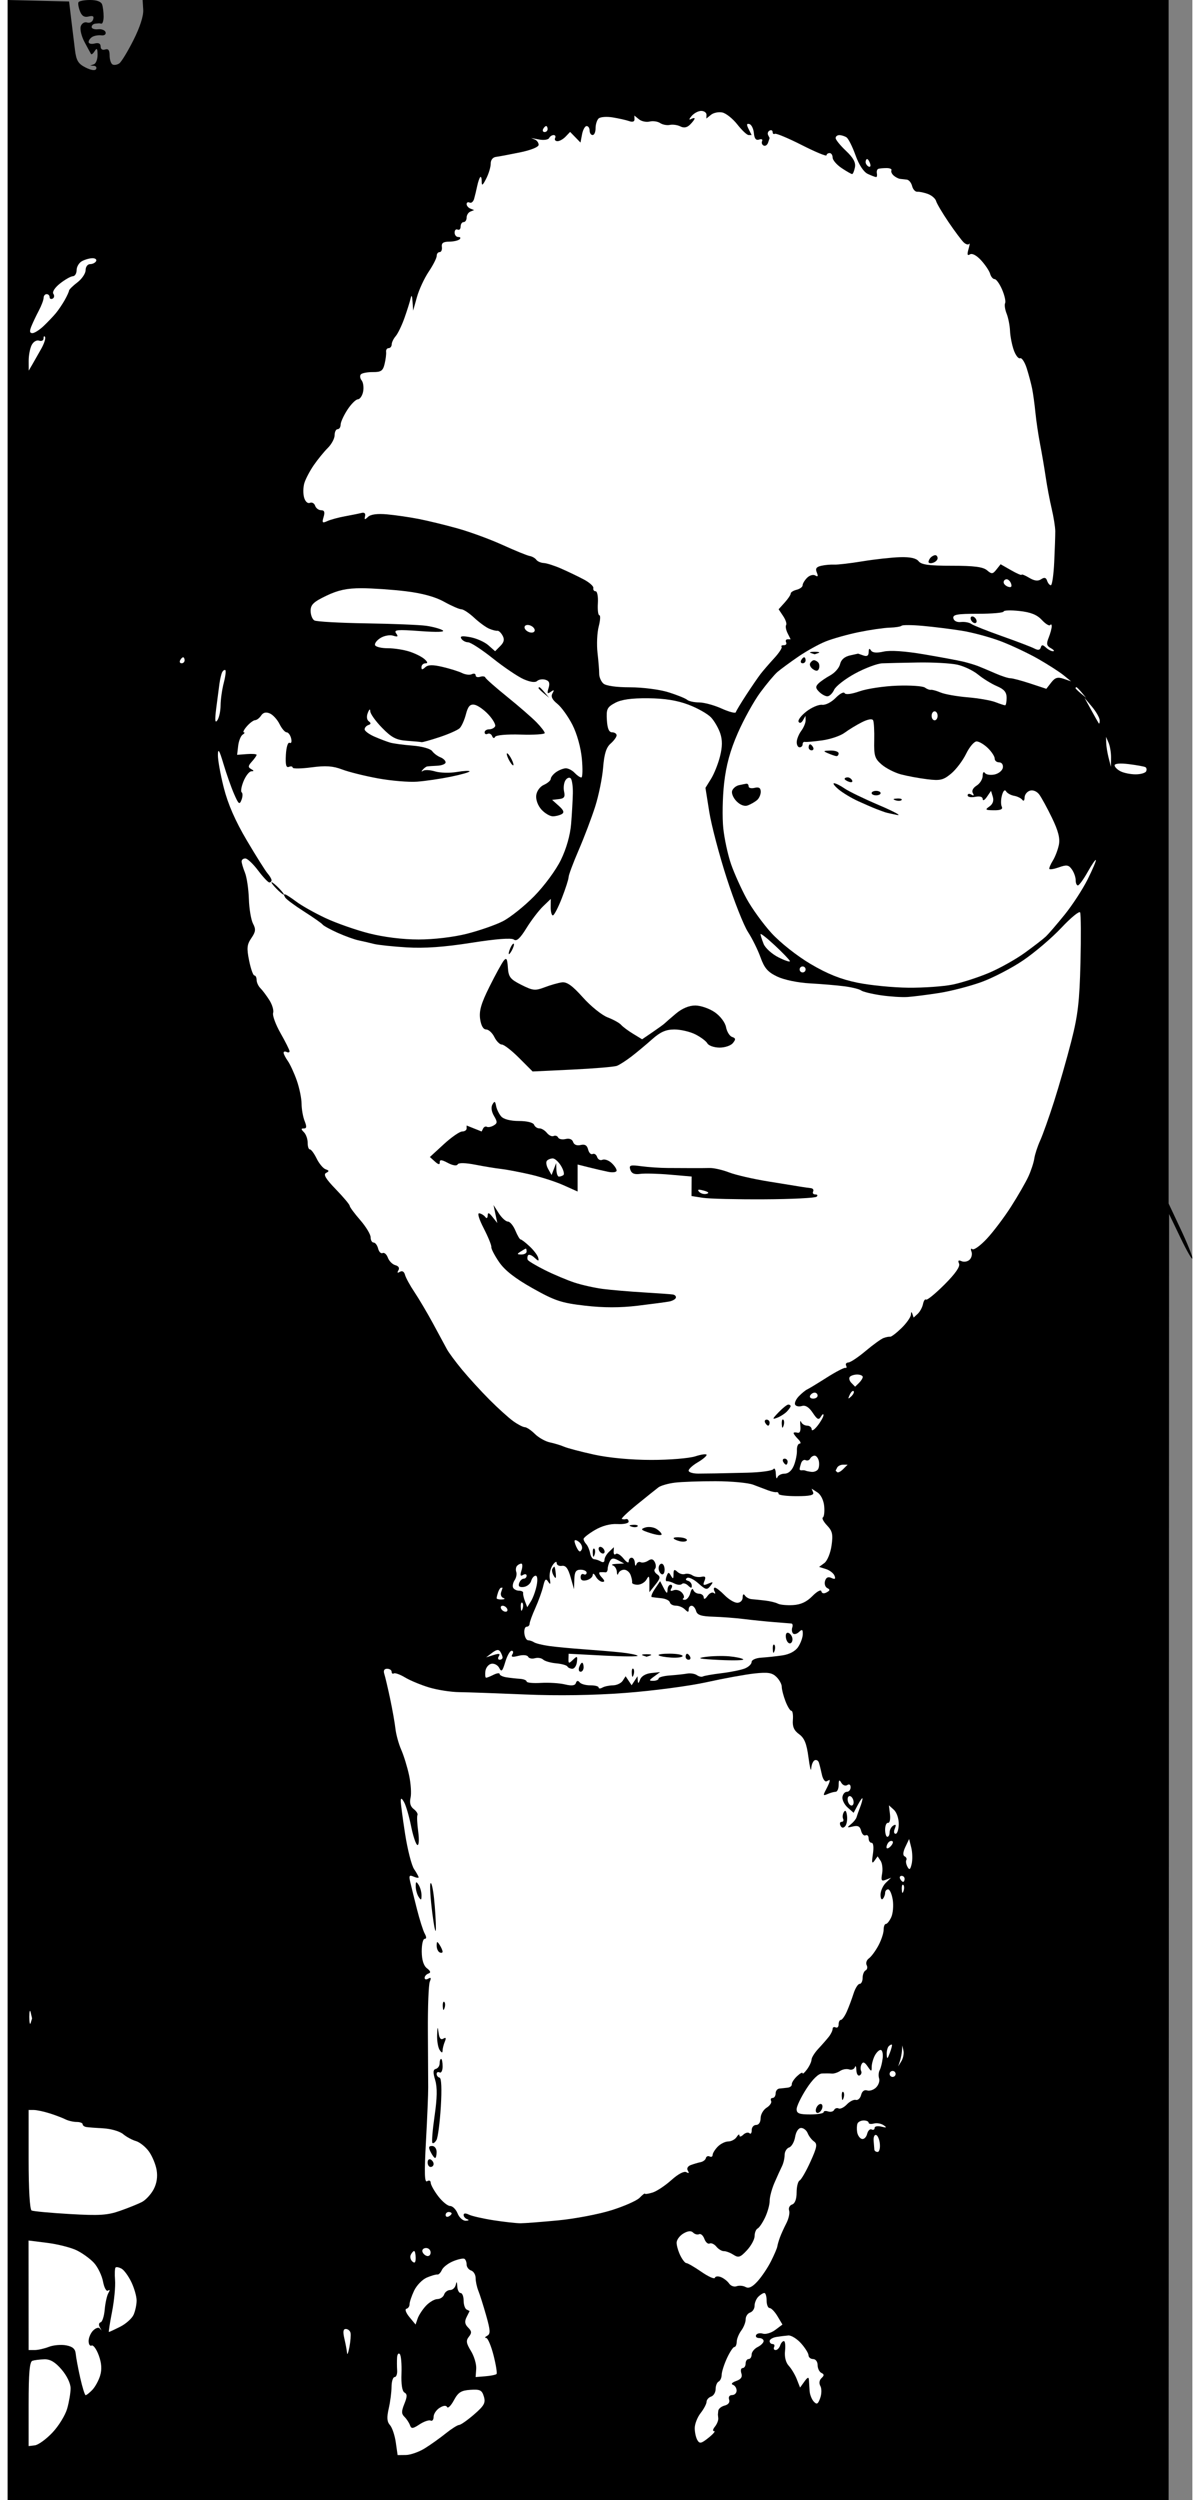 <svg width="333.333" height="694.167" xmlns="http://www.w3.org/2000/svg" id="svg" style="background: rgb(255, 255, 255);" preserveAspectRatio="xMidYMid meet" buffered-rendering="static" xmlns:xlink="http://www.w3.org/1999/xlink" viewBox="0 0 394.92 833"><rect x="0" y="0" width="394.92" height="833" fill="#808080" stroke="none"/><g><path d="M 10.248 0.25 L 0 0 L 0 416.5 L 0 833 L 193.5 833 L 387 833 L 387.078 618.75 L 387.156 404.5 L 391 412.5 C 393.114 416.9 394.879 419.938 394.922 419.25 C 394.965 418.562 393.2 414.175 391 409.5 L 387 401 L 387 200.5 L 387 0 L 216 0 L 45 0 L 45.203 3.25 C 45.33 5.289 44.118 9.054 41.953 13.354 C 40.054 17.123 37.938 20.61 37.25 21.104 C 36.562 21.597 35.55 21.775 35 21.5 C 34.45 21.225 34 19.875 34 18.5 C 34 16.722 33.567 16.144 32.5 16.5 C 31.611 16.796 31 16.389 31 15.5 C 31 14.5 30.333 14.167 29 14.5 C 27.9 14.775 27 14.55 27 14 C 27 13.45 27.562 12.674 28.25 12.275 C 28.938 11.876 30.288 11.651 31.25 11.775 C 32.239 11.902 32.851 11.456 32.657 10.75 C 32.468 10.062 31.343 9.613 30.157 9.75 C 28.971 9.887 28 9.55 28 9 C 28 8.45 28.562 7.947 29.25 7.882 L 30.5 7.763 L 31.25 7.882 C 31.663 7.947 32 6.875 32 5.5 C 32 4.125 31.775 2.325 31.5 1.5 C 31.183 0.548 29.722 0 27.5 0 C 25.575 0 23.828 0.337 23.617 0.75 C 23.407 1.163 23.632 2.512 24.117 3.75 C 24.743 5.344 25.583 5.854 27 5.5 C 28.455 5.136 28.864 5.409 28.5 6.5 C 28.225 7.325 27.325 7.775 26.5 7.5 C 25.648 7.216 24.733 7.756 24.382 8.75 C 24.042 9.713 24.604 12.075 25.632 14 C 26.659 15.925 27.638 17.725 27.806 18 C 27.974 18.275 28.529 17.825 29.04 17 C 29.752 15.851 29.973 16.144 29.985 18.25 C 29.993 19.762 29.438 21.189 28.75 21.421 L 27.5 21.842 L 28.75 21.921 C 29.438 21.964 29.775 22.45 29.5 23 C 29.189 23.622 27.867 23.433 26 22.5 C 23.556 21.278 22.9 20.212 22.46 16.75 C 22.163 14.412 21.599 9.8 21.207 6.5 L 20.495 0.5 L 10.248 0.25 Z " class="odd" fill="#000000"></path><path d="M 231.25 36.955 C 232.213 36.98 232.98 37.562 232.955 38.25 L 232.911 39.5 L 234.455 38.25 C 235.305 37.562 237.012 37.218 238.25 37.484 C 239.488 37.751 241.738 39.551 243.25 41.484 C 244.762 43.418 246.45 45 247 45 L 248 45 L 247 43 C 246.257 41.513 246.321 41.084 247.25 41.327 C 247.938 41.507 248.613 42.857 248.75 44.327 C 248.925 46.2 249.449 46.85 250.5 46.5 C 251.325 46.225 251.775 46.45 251.5 47 C 251.225 47.55 251.45 48.225 252 48.5 C 252.55 48.775 253.225 48.325 253.5 47.5 L 254 46 L 253.5 45 C 253.225 44.45 253.45 43.775 254 43.5 C 254.55 43.225 255 43.45 255 44 C 255 44.55 255.337 44.811 255.75 44.58 C 256.163 44.349 260.195 46.037 264.712 48.33 C 269.229 50.624 272.941 52.163 272.962 51.75 C 272.983 51.337 273.45 51 274 51 C 274.55 51 275 51.675 275 52.5 C 275 53.325 276.35 54.9 278 56 C 279.65 57.1 281.225 58 281.5 58 C 281.775 58 282.198 56.987 282.439 55.75 C 282.753 54.141 281.899 52.574 279.439 50.25 C 277.548 48.462 276 46.55 276 46 C 276 45.45 276.562 45.007 277.25 45.015 C 277.938 45.024 279.008 45.361 279.628 45.765 C 280.249 46.169 281.599 48.846 282.628 51.714 C 283.802 54.985 285.339 57.314 286.75 57.964 C 287.988 58.534 289.225 59 289.5 59 C 289.775 59 289.887 58.438 289.75 57.75 C 289.613 57.062 289.837 56.388 290.25 56.25 C 290.663 56.112 291.9 56 293 56 C 294.1 56 294.822 56.337 294.605 56.75 C 294.388 57.163 294.725 57.95 295.355 58.5 C 295.985 59.05 296.95 59.545 297.5 59.6 C 298.05 59.655 299.062 59.768 299.75 59.85 C 300.438 59.932 301.225 60.9 301.5 62 C 301.775 63.1 302.562 63.951 303.25 63.892 C 303.938 63.832 305.533 64.169 306.795 64.642 C 308.057 65.114 309.273 66.175 309.497 67 C 309.722 67.825 311.585 70.975 313.637 74 C 315.689 77.025 317.961 80.062 318.684 80.75 C 319.408 81.438 320.23 81.662 320.511 81.25 C 320.791 80.838 320.697 81.625 320.3 83 C 319.771 84.832 319.902 85.3 320.789 84.75 C 321.518 84.299 323 85.096 324.511 86.75 C 325.892 88.263 327.242 90.287 327.511 91.25 C 327.78 92.213 328.45 93 329 93 C 329.55 93 330.675 94.575 331.5 96.5 C 332.325 98.425 332.775 100.45 332.5 101 C 332.225 101.55 332.45 103.125 333 104.5 C 333.55 105.875 334.061 108.463 334.135 110.25 C 334.209 112.037 334.771 114.919 335.385 116.654 C 335.998 118.388 336.95 119.609 337.5 119.366 C 338.05 119.123 339.041 120.629 339.703 122.712 C 340.364 124.796 341.176 127.85 341.508 129.5 C 341.84 131.15 342.332 134.75 342.602 137.5 C 342.872 140.25 343.573 144.975 344.16 148 C 344.747 151.025 345.591 155.975 346.036 159 C 346.48 162.025 347.374 166.75 348.023 169.5 C 348.671 172.25 349.209 175.625 349.218 177 C 349.227 178.375 349.069 182.987 348.867 187.249 C 348.665 191.511 348.163 194.999 347.75 194.999 C 347.337 195 346.775 194.325 346.5 193.5 C 346.136 192.409 345.591 192.273 344.5 193 C 343.447 193.702 342.254 193.553 340.5 192.5 C 339.125 191.675 338 191.225 338 191.5 C 338 191.775 336.425 191.1 334.5 190 L 331 188 L 329.609 189.75 C 328.364 191.315 328.032 191.342 326.455 190 C 325.146 188.886 322.14 188.5 314.766 188.5 C 307.129 188.5 304.569 188.154 303.67 187 C 302.876 185.982 300.893 185.545 297.5 185.641 C 294.75 185.719 289.125 186.337 285 187.013 C 280.875 187.69 276.6 188.188 275.5 188.122 C 274.4 188.055 272.488 188.225 271.25 188.5 C 269.565 188.874 269.183 189.44 269.728 190.75 C 270.245 191.992 270.1 192.282 269.228 191.75 C 268.55 191.336 267.328 191.672 266.5 192.5 C 265.675 193.325 265 194.45 265 195 C 265 195.55 264.1 196.225 263 196.5 C 261.9 196.775 261.014 197.338 261.031 197.75 C 261.047 198.162 260.147 199.512 259.031 200.75 L 257 203 L 258.506 205.25 C 259.335 206.488 259.785 207.838 259.506 208.25 C 259.228 208.662 259.45 209.9 260 211 L 261 213 L 260 213 C 259.45 213 259.225 213.45 259.5 214 C 259.775 214.55 259.438 214.987 258.75 214.972 C 258.062 214.957 257.725 215.197 258 215.506 C 258.275 215.814 257.15 217.535 255.5 219.329 C 253.85 221.123 251.822 223.471 250.994 224.546 C 250.165 225.62 248.017 228.75 246.221 231.5 C 244.424 234.25 242.852 236.863 242.727 237.306 C 242.602 237.75 240.475 237.197 238 236.078 C 235.525 234.959 232.15 234.042 230.5 234.039 C 228.85 234.036 227.05 233.641 226.5 233.161 C 225.95 232.682 223.137 231.549 220.25 230.645 C 217.335 229.731 211.665 229 207.5 229 C 202.919 229 199.451 228.513 198.589 227.75 C 197.812 227.062 197.184 225.6 197.192 224.5 C 197.2 223.4 196.948 220.25 196.632 217.5 C 196.316 214.75 196.494 210.812 197.028 208.75 C 197.563 206.688 197.662 204.999 197.25 204.998 C 196.838 204.996 196.613 203.196 196.75 200.998 C 196.887 198.799 196.55 197 196 197 C 195.45 197 195.113 196.522 195.25 195.938 C 195.387 195.354 193.925 194.047 192 193.033 C 190.075 192.019 186.7 190.401 184.5 189.436 C 182.3 188.472 179.7 187.642 178.722 187.591 C 177.744 187.541 176.619 187.05 176.222 186.5 C 175.825 185.95 174.825 185.384 174 185.243 C 173.175 185.102 169.125 183.451 165 181.574 C 160.875 179.696 154.125 177.218 150 176.066 C 145.875 174.915 140.025 173.49 137 172.901 C 133.975 172.312 129.25 171.625 126.5 171.376 C 123.227 171.078 121.032 171.367 120.145 172.211 C 119.032 173.269 118.853 173.231 119.145 172 C 119.366 171.067 118.933 170.648 118 170.892 C 117.175 171.108 114.7 171.61 112.5 172.008 C 110.3 172.406 107.634 173.129 106.575 173.616 C 104.908 174.382 104.741 174.199 105.325 172.25 C 105.815 170.617 105.589 170 104.5 170 C 103.675 170 102.775 169.325 102.5 168.5 C 102.225 167.675 101.438 167.245 100.75 167.545 C 100.028 167.86 99.219 167.12 98.835 165.795 C 98.468 164.533 98.498 162.375 98.899 161 C 99.301 159.625 100.716 156.925 102.043 155 C 103.37 153.075 105.479 150.488 106.728 149.25 C 107.978 148.012 109 146.1 109 145 C 109 143.9 109.45 143 110 143 C 110.55 143 111 142.325 111 141.5 C 111 140.675 112.013 138.444 113.25 136.542 C 114.487 134.641 116.062 133.066 116.75 133.042 C 117.438 133.019 118.225 131.875 118.5 130.5 C 118.775 129.125 118.554 127.438 118.008 126.75 C 117.462 126.062 117.35 125.15 117.758 124.722 C 118.166 124.294 119.963 123.957 121.75 123.972 C 124.478 123.996 125.106 123.558 125.663 121.25 C 126.027 119.737 126.252 117.938 126.163 117.25 C 126.073 116.562 126.45 116 127 116 C 127.55 116 128.011 115.438 128.025 114.75 C 128.039 114.062 128.638 112.825 129.356 112 C 130.074 111.175 131.381 108.475 132.261 106 C 133.141 103.525 134.065 100.6 134.314 99.5 C 134.636 98.082 134.828 98.372 134.973 100.5 L 135.179 103.5 L 136.434 99 C 137.124 96.525 138.897 92.7 140.375 90.5 C 141.852 88.3 143.047 85.938 143.03 85.25 C 143.014 84.562 143.45 84 144 84 C 144.55 84 144.887 83.219 144.75 82.265 C 144.567 80.992 145.211 80.526 147.165 80.515 C 148.631 80.507 150.206 80.15 150.665 79.722 C 151.124 79.294 150.938 78.957 150.25 78.972 C 149.562 78.988 149 78.325 149 77.5 C 149 76.675 149.45 76.225 150 76.5 C 150.55 76.775 151 76.325 151 75.5 C 151 74.675 151.45 74 152 74 C 152.55 74 153 73.325 153 72.5 C 153 71.675 153.562 70.775 154.25 70.5 L 155.5 70 L 154.25 69.5 C 153.562 69.225 153 68.55 153 68 C 153 67.45 153.45 67.225 154 67.5 C 154.55 67.775 155.225 67.213 155.499 66.25 C 155.773 65.287 156.233 63.375 156.521 62 C 156.809 60.625 157.272 59.275 157.55 59 C 157.828 58.725 158.046 59.4 158.034 60.5 C 158.017 62.048 158.357 61.823 159.537 59.5 C 160.376 57.85 161.048 55.6 161.031 54.5 C 161.013 53.331 161.727 52.409 162.75 52.281 C 163.713 52.161 167.317 51.486 170.759 50.781 C 174.429 50.03 177.015 48.983 177.009 48.25 C 177.004 47.562 176.438 46.772 175.75 46.494 L 174.5 45.988 L 177.25 46.494 C 178.762 46.772 180.225 46.55 180.5 46 C 180.775 45.45 181.45 45 182 45 C 182.55 45 182.775 45.45 182.5 46 C 182.225 46.55 182.562 47.02 183.25 47.045 C 183.938 47.069 185.175 46.383 186 45.52 L 187.5 43.951 L 189.229 45.725 L 190.957 47.5 L 191.479 44.75 C 191.765 43.237 192.45 42 193 42 C 193.55 42 194 42.675 194 43.5 C 194 44.325 194.45 45 195 45 C 195.55 45 195.993 43.987 195.983 42.75 C 195.974 41.513 196.42 40.05 196.975 39.5 C 197.532 38.948 199.666 38.78 201.742 39.125 C 203.809 39.468 206.287 40.031 207.25 40.375 C 208.325 40.759 208.983 40.518 208.955 39.75 L 208.911 38.5 L 210.455 39.75 C 211.305 40.438 212.9 40.775 214 40.5 C 215.1 40.225 216.675 40.45 217.5 41 C 218.325 41.55 219.787 41.829 220.75 41.619 C 221.713 41.41 223.287 41.635 224.25 42.119 C 225.439 42.718 226.481 42.519 227.5 41.5 C 228.325 40.675 229 39.775 229 39.5 C 229 39.225 228.438 39.311 227.75 39.692 C 227.036 40.087 227.143 39.64 228 38.647 C 228.825 37.692 230.287 36.931 231.25 36.955 Z " class="even" fill="#ffffff"></path><path d="M 179.5 42 C 179.775 42 180 42.45 180 43 C 180 43.55 179.55 44 179 44 C 178.45 44 178.225 43.55 178.5 43 C 178.775 42.45 179.225 42 179.5 42 Z " class="even" fill="#ffffff"></path><path d="M 286.5 53 C 286.775 53 287.225 53.675 287.5 54.5 C 287.775 55.325 287.55 55.775 287 55.5 C 286.45 55.225 286 54.55 286 54 C 286 53.45 286.225 53 286.5 53 Z " class="even" fill="#ffffff"></path><path d="M 28.25 86.03 C 29.212 86.014 29.775 86.45 29.5 87 C 29.225 87.55 28.325 88 27.5 88 C 26.667 88 26 88.889 26 90 C 26 91.1 24.762 92.941 23.25 94.091 C 21.738 95.24 20.484 96.478 20.465 96.841 C 20.445 97.203 19.796 98.625 19.022 100 C 18.248 101.375 16.914 103.342 16.058 104.371 C 15.201 105.401 13.375 107.315 12 108.625 C 10.625 109.935 8.938 111.005 8.25 111.003 C 7.353 111.001 7.255 110.365 7.904 108.75 C 8.401 107.513 9.523 105.15 10.397 103.5 C 11.272 101.85 11.99 99.938 11.994 99.25 C 11.997 98.562 12.45 98 13 98 C 13.55 98 14 98.45 14 99 C 14 99.55 14.45 99.775 15 99.5 C 15.55 99.225 15.663 98.503 15.25 97.895 C 14.812 97.249 15.747 95.809 17.5 94.431 C 19.15 93.133 21.062 92.056 21.75 92.036 C 22.438 92.016 23 91.1 23 90 C 23 88.9 23.788 87.564 24.75 87.03 C 25.712 86.497 27.288 86.047 28.25 86.03 Z " class="even" fill="#ffffff"></path><path d="M 12.472 112.25 C 12.762 112.662 12.213 114.409 11.25 116.131 C 10.287 117.852 8.944 120.215 8.265 121.381 L 7.029 123.5 L 7.015 120.25 C 7.007 118.463 7.45 116.1 8 115 C 8.571 113.857 9.643 113.214 10.5 113.5 C 11.325 113.775 11.988 113.438 11.972 112.75 C 11.957 112.062 12.182 111.838 12.472 112.25 Z " class="even" fill="#ffffff"></path><path d="M 309.25 184.972 C 308.837 184.957 308.15 185.294 307.722 185.722 C 307.294 186.15 306.957 186.838 306.972 187.25 C 306.988 187.662 307.675 187.775 308.5 187.5 C 309.325 187.225 310 186.55 310 186 C 310 185.45 309.663 184.988 309.25 184.972 Z " class="odd" fill="#000000"></path><path d="M 333 193 C 333.55 193 334.225 193.675 334.5 194.5 C 334.833 195.5 334.5 195.833 333.5 195.5 C 332.675 195.225 332 194.55 332 194 C 332 193.45 332.45 193 333 193 Z " class="even" fill="#ffffff"></path><path d="M 118 195.986 C 121.575 195.992 128.213 196.447 132.75 196.998 C 138.204 197.661 142.525 198.847 145.5 200.5 C 147.975 201.875 150.562 203.002 151.25 203.005 C 151.938 203.007 153.85 204.269 155.5 205.809 C 157.15 207.349 159.4 208.994 160.5 209.463 C 161.6 209.933 162.838 210.246 163.25 210.159 C 163.662 210.071 164.439 210.787 164.976 211.75 C 165.693 213.035 165.493 213.963 164.226 215.242 L 162.5 216.984 L 160.25 214.992 C 159.012 213.896 156.312 212.689 154.25 212.308 C 151.465 211.795 150.693 211.923 151.25 212.808 C 151.662 213.464 152.675 214 153.5 214 C 154.325 214 158.037 216.418 161.75 219.373 C 165.463 222.329 170.075 225.443 172 226.294 C 174.211 227.271 175.868 227.494 176.5 226.898 C 177.05 226.379 178.287 226.19 179.25 226.477 C 180.541 226.863 180.82 227.59 180.315 229.25 C 179.763 231.066 179.906 231.307 181.055 230.5 C 182.163 229.722 182.288 229.834 181.619 231 C 181.011 232.059 181.487 233.088 183.238 234.5 C 184.603 235.6 186.866 238.75 188.269 241.5 C 189.785 244.473 191.058 249.034 191.41 252.75 C 191.734 256.188 191.662 259.02 191.25 259.045 C 190.838 259.069 189.825 258.374 189 257.5 C 188.175 256.626 186.825 255.945 186 255.987 C 185.175 256.029 183.73 256.612 182.789 257.282 C 181.848 257.952 181.062 258.95 181.043 259.5 C 181.024 260.05 179.994 260.95 178.754 261.5 C 177.452 262.077 176.374 263.556 176.202 265 C 176.028 266.462 176.755 268.434 177.952 269.75 C 179.079 270.988 180.787 271.993 181.75 271.985 C 182.713 271.976 184.054 271.639 184.732 271.235 C 185.627 270.701 185.353 269.953 183.732 268.501 L 181.5 266.503 L 183.75 266.251 C 185.524 266.053 185.892 265.524 185.49 263.75 C 185.21 262.512 185.41 260.825 185.934 260 C 186.459 259.175 187.251 258.876 187.694 259.335 C 188.137 259.794 188.46 262.044 188.411 264.335 C 188.362 266.626 188.103 271.2 187.834 274.5 C 187.527 278.268 186.261 282.732 184.43 286.5 C 182.784 289.889 178.901 295.158 175.508 298.607 C 172.203 301.966 167.475 305.735 165 306.982 C 162.525 308.229 157.125 310.098 153 311.136 C 148.577 312.248 142.013 313.022 137 313.022 C 131.741 313.022 125.449 312.247 120.5 310.988 C 116.1 309.87 109.575 307.584 106 305.909 C 102.425 304.235 98.037 301.77 96.25 300.432 C 94.463 299.095 92.775 298 92.5 298 L 92 298 L 92.5 299 C 92.775 299.55 95.588 301.649 98.75 303.664 C 101.912 305.679 104.725 307.652 105 308.048 C 105.275 308.444 107.525 309.679 110 310.792 C 112.475 311.905 115.625 313.042 117 313.319 C 118.375 313.596 120.625 314.118 122 314.478 C 123.375 314.838 128.325 315.367 133 315.654 C 138.922 316.017 145.443 315.557 154.5 314.137 C 162.919 312.816 167.94 312.433 168.75 313.049 C 169.654 313.737 170.811 312.687 172.934 309.25 C 174.548 306.637 177.034 303.375 178.46 302 L 181.051 299.5 L 181.026 302.25 C 181.012 303.762 181.338 305.001 181.75 305.002 C 182.162 305.002 183.509 302.415 184.743 299.252 C 185.976 296.088 186.989 292.938 186.993 292.25 C 186.997 291.562 188.507 287.512 190.35 283.25 C 192.192 278.988 194.667 272.462 195.85 268.75 C 197.032 265.038 198.225 259.188 198.5 255.75 C 198.866 251.18 199.538 249.03 201 247.75 C 202.1 246.787 203 245.55 203 245 C 203 244.45 202.325 244 201.5 244 C 200.451 244 199.925 242.767 199.75 239.901 C 199.528 236.256 199.832 235.623 202.5 234.189 C 204.587 233.067 207.934 232.598 213.5 232.648 C 219.051 232.698 223.184 233.36 227 234.81 C 230.025 235.96 233.4 237.874 234.5 239.064 C 235.6 240.254 236.971 242.639 237.547 244.364 C 238.29 246.589 238.267 248.807 237.466 252 C 236.846 254.475 235.5 257.85 234.475 259.5 L 232.61 262.5 L 233.881 270.5 C 234.58 274.9 237.184 284.8 239.668 292.5 C 242.151 300.2 245.35 308.3 246.776 310.5 C 248.201 312.7 250.092 316.525 250.976 319 C 252.254 322.574 253.399 323.888 256.542 325.385 C 258.836 326.477 263.444 327.429 267.5 327.649 C 271.35 327.858 276.525 328.298 279 328.627 C 281.475 328.956 283.95 329.574 284.5 330.001 C 285.05 330.427 287.975 331.146 291 331.599 C 294.025 332.051 298.075 332.313 300 332.181 C 301.925 332.049 306.65 331.449 310.5 330.848 C 314.35 330.247 320.65 328.623 324.5 327.24 C 328.35 325.857 334.65 322.593 338.5 319.986 C 342.35 317.38 348.087 312.492 351.25 309.124 C 354.413 305.756 357.225 303.45 357.5 304 C 357.775 304.55 357.827 312.087 357.616 320.75 C 357.3 333.727 356.758 338.349 354.539 347 C 353.058 352.775 350.481 361.775 348.811 367 C 347.142 372.225 345.06 378.075 344.186 380 C 343.311 381.925 342.43 384.625 342.228 386 C 342.026 387.375 341.137 390.075 340.253 392 C 339.369 393.925 336.778 398.425 334.496 402 C 332.214 405.575 328.581 410.392 326.423 412.705 C 324.266 415.018 322.091 416.593 321.591 416.205 C 321.09 415.817 320.95 416.174 321.278 417 C 321.606 417.825 321.34 419.034 320.687 419.687 C 320.034 420.34 318.825 420.577 318 420.213 C 316.935 419.742 316.686 419.978 317.144 421.025 C 317.566 421.994 315.896 424.389 312.28 428 C 309.252 431.025 306.493 433.275 306.15 433 C 305.808 432.725 305.345 433.4 305.123 434.5 C 304.9 435.6 304.106 437.062 303.359 437.75 L 302 439 L 301.579 437.75 C 301.308 436.946 301.137 437.036 301.1 438 C 301.068 438.825 299.653 440.85 297.956 442.5 C 296.258 444.15 294.561 445.445 294.184 445.377 C 293.808 445.31 292.825 445.498 292 445.795 C 291.175 446.093 288.475 448.041 286 450.125 C 283.525 452.209 280.938 453.933 280.25 453.957 C 279.562 453.981 279.225 454.45 279.5 455 C 279.775 455.55 279.663 455.89 279.25 455.755 C 278.837 455.62 276.025 457.082 273 459.004 C 269.975 460.926 267.05 462.699 266.5 462.946 C 265.95 463.192 264.712 464.204 263.75 465.196 C 262.788 466.188 262.225 467.45 262.5 468 C 262.775 468.55 263.788 468.756 264.75 468.458 C 265.924 468.094 267.113 468.835 268.36 470.708 C 269.886 472.998 270.378 473.23 271.095 472 C 271.576 471.175 271.966 470.95 271.962 471.5 C 271.959 472.05 271.076 473.625 270 475 C 268.924 476.375 268.034 476.938 268.022 476.25 C 268.01 475.562 267.325 475 266.5 475 C 265.675 475 264.773 474.438 264.495 473.75 C 264.218 473.062 264.105 473.672 264.245 475.105 C 264.411 476.798 264.062 477.586 263.25 477.355 C 262.562 477.16 262 477.225 262 477.5 C 262 477.775 262.675 478.675 263.5 479.5 C 264.325 480.325 264.55 481 264 481 C 263.45 481 263.045 482.012 263.099 483.25 C 263.154 484.488 262.704 486.738 262.099 488.25 C 261.413 489.967 260.249 491 259 491 C 257.9 491 256.811 491.562 256.579 492.25 C 256.347 492.938 256.115 492.375 256.064 491 C 256.012 489.625 255.639 488.95 255.235 489.5 C 254.831 490.05 250.9 490.582 246.5 490.681 C 242.1 490.781 237.375 490.886 236 490.914 C 234.625 490.942 232.037 490.973 230.25 490.983 C 228.463 490.992 227 490.55 227 490 C 227 489.45 228.347 488.212 229.994 487.25 C 231.64 486.288 232.99 485.163 232.994 484.75 C 232.997 484.337 231.312 484.549 229.25 485.219 C 227.188 485.89 220.55 486.433 214.5 486.425 C 207.751 486.417 200.408 485.733 195.5 484.654 C 191.1 483.687 186.6 482.504 185.5 482.025 C 184.4 481.547 182.262 480.896 180.75 480.578 C 179.238 480.26 176.988 478.993 175.75 477.763 C 174.512 476.532 173.006 475.52 172.402 475.513 C 171.798 475.506 170.054 474.6 168.526 473.5 C 166.997 472.4 163.441 469.187 160.624 466.361 C 157.806 463.534 153.7 459.044 151.5 456.383 C 149.3 453.722 147.016 450.634 146.424 449.522 C 145.832 448.41 143.759 444.575 141.818 441 C 139.877 437.425 137.081 432.7 135.605 430.5 C 134.129 428.3 132.714 425.712 132.461 424.75 C 132.176 423.669 131.526 423.287 130.76 423.75 C 129.938 424.247 129.769 424.079 130.26 423.25 C 130.716 422.48 130.328 421.825 129.25 421.545 C 128.287 421.294 127.162 420.169 126.75 419.045 C 126.338 417.92 125.55 417.225 125 417.5 C 124.45 417.775 123.775 417.1 123.5 416 C 123.225 414.9 122.55 414 122 414 C 121.45 414 121.002 413.212 121.003 412.25 C 121.005 411.288 119.439 408.7 117.523 406.5 C 115.606 404.3 114.03 402.163 114.019 401.75 C 114.009 401.337 111.93 398.863 109.4 396.25 C 106.037 392.778 105.163 391.312 106.15 390.802 C 107.246 390.235 107.218 390.007 106 389.587 C 105.175 389.303 103.825 387.687 103 385.996 C 102.175 384.304 101.162 382.938 100.75 382.96 C 100.338 382.982 100.008 381.988 100.017 380.75 C 100.026 379.512 99.463 377.93 98.767 377.233 C 97.762 376.229 97.759 375.97 98.75 375.983 C 99.684 375.996 99.747 375.368 99 373.5 C 98.45 372.125 97.993 369.538 97.985 367.75 C 97.977 365.962 97.259 362.475 96.388 360 C 95.518 357.525 94.171 354.6 93.395 353.5 C 92.619 352.4 91.988 351.163 91.992 350.75 C 91.997 350.337 92.45 350.225 93 350.5 C 93.55 350.775 93.991 350.663 93.98 350.25 C 93.969 349.837 92.619 347.137 90.98 344.25 C 89.341 341.363 88.225 338.325 88.5 337.5 C 88.775 336.675 88.218 334.762 87.263 333.25 C 86.308 331.738 84.958 329.938 84.263 329.25 C 83.568 328.562 83 327.325 83 326.5 C 83 325.675 82.662 325.004 82.25 325.01 C 81.838 325.015 81.05 322.79 80.5 320.064 C 79.657 315.887 79.775 314.707 81.25 312.554 C 82.689 310.454 82.788 309.6 81.805 307.75 C 81.147 306.512 80.523 302.8 80.417 299.5 C 80.311 296.2 79.724 292.262 79.112 290.75 C 78.501 289.238 78 287.55 78 287 C 78 286.45 78.562 286.011 79.25 286.024 C 79.938 286.037 81.85 287.846 83.5 290.044 C 85.15 292.242 86.838 294.032 87.25 294.021 C 87.662 294.009 87.989 293.663 87.975 293.25 C 87.961 292.837 87.363 291.825 86.646 291 C 85.93 290.175 82.814 285.225 79.723 280 C 75.908 273.552 73.449 267.93 72.067 262.5 C 70.947 258.1 70.058 253.15 70.092 251.5 C 70.139 249.192 70.565 249.883 71.942 254.5 C 72.926 257.8 74.513 262.3 75.468 264.5 C 76.985 267.993 77.301 268.247 77.966 266.5 C 78.385 265.4 78.409 264.275 78.02 264 C 77.632 263.725 77.918 262.038 78.657 260.25 C 79.396 258.462 80.562 256.993 81.25 256.985 C 82.179 256.973 82.158 256.781 81.169 256.235 C 80.089 255.639 80.137 255.169 81.419 253.75 C 82.289 252.787 83 251.775 83 251.5 C 83 251.225 81.537 251.113 79.75 251.25 L 76.5 251.5 L 76.852 248.5 C 77.046 246.85 77.721 245.169 78.352 244.765 C 78.984 244.361 79.162 244.024 78.75 244.015 C 78.338 244.007 78.787 243.096 79.75 241.99 C 80.713 240.885 81.95 239.968 82.5 239.951 C 83.05 239.935 83.95 239.242 84.5 238.41 C 85.177 237.385 86.11 237.156 87.391 237.699 C 88.431 238.139 89.894 239.738 90.641 241.25 C 91.389 242.762 92.45 244 93 244 C 93.55 244 94.225 244.9 94.5 246 C 94.786 247.143 94.571 247.786 94 247.5 C 93.423 247.212 92.894 248.909 92.75 251.51 C 92.568 254.796 92.839 255.882 93.75 255.51 C 94.438 255.23 95.006 255.338 95.013 255.75 C 95.02 256.163 97.832 256.128 101.263 255.674 C 106.029 255.043 108.443 255.208 111.5 256.373 C 113.7 257.212 119.1 258.554 123.5 259.356 C 127.9 260.158 133.75 260.647 136.5 260.441 C 139.25 260.236 144.318 259.49 147.762 258.784 C 151.206 258.078 154.009 257.275 153.991 257 C 153.973 256.725 152.055 256.82 149.729 257.212 C 147.403 257.603 144.15 257.519 142.5 257.024 C 140.85 256.53 139.05 256.434 138.5 256.813 C 137.915 257.215 137.846 257.085 138.333 256.5 C 138.792 255.95 139.467 255.444 139.833 255.375 C 140.2 255.306 141.738 255.194 143.25 255.125 C 144.762 255.056 146 254.55 146 254 C 146 253.45 145.213 252.69 144.25 252.312 C 143.287 251.934 142.05 251.001 141.5 250.239 C 140.937 249.459 138.097 248.669 135 248.429 C 131.975 248.196 128.6 247.743 127.5 247.423 C 126.4 247.103 124.037 246.202 122.25 245.42 C 120.463 244.639 119 243.55 119 243 C 119 242.45 119.562 241.809 120.25 241.576 C 121.149 241.271 121.187 240.92 120.386 240.326 C 119.712 239.826 119.586 238.711 120.066 237.5 C 120.562 236.25 120.869 236.062 120.886 237 C 120.9 237.825 122.67 240.3 124.818 242.5 C 128.012 245.771 129.524 246.558 133.112 246.819 C 135.525 246.994 137.725 247.199 138 247.275 C 138.275 247.351 140.975 246.592 144 245.589 C 147.025 244.585 150.03 243.255 150.677 242.632 C 151.324 242.009 152.262 239.925 152.761 238 C 153.449 235.348 154.133 234.573 155.584 234.799 C 156.638 234.964 158.738 236.426 160.25 238.049 C 161.762 239.672 162.775 241.45 162.5 242 C 162.225 242.55 161.325 243 160.5 243 C 159.675 243 159 243.45 159 244 C 159 244.55 159.45 244.775 160 244.5 C 160.55 244.225 161.225 244.562 161.5 245.25 C 161.797 245.992 162.205 246.093 162.504 245.5 C 162.793 244.926 166.413 244.606 171.004 244.75 C 175.402 244.887 179.017 244.662 179.038 244.25 C 179.059 243.838 177.821 242.217 176.288 240.649 C 174.755 239.08 170.35 235.255 166.5 232.149 C 162.65 229.042 159.387 226.162 159.25 225.75 C 159.113 225.338 158.325 225.225 157.5 225.5 C 156.675 225.775 156 225.55 156 225 C 156 224.45 155.438 224.28 154.75 224.621 C 154.062 224.963 152.6 224.798 151.5 224.254 C 150.4 223.711 147.475 222.791 145 222.21 C 141.669 221.429 140.164 221.459 139.205 222.327 C 138.211 223.228 137.921 223.21 137.955 222.25 C 137.98 221.562 138.562 221.005 139.25 221.012 C 140.127 221.02 140.052 220.612 139 219.643 C 138.175 218.884 135.925 217.746 134 217.115 C 132.075 216.483 128.812 215.974 126.75 215.983 C 124.688 215.993 122.775 215.55 122.5 215 C 122.225 214.45 123.013 213.363 124.25 212.585 C 125.487 211.806 127.4 211.451 128.5 211.796 C 130.082 212.291 130.291 212.128 129.5 211.014 C 128.652 209.82 129.869 209.707 137.5 210.269 C 143.232 210.692 145.955 210.593 145 209.996 C 144.175 209.48 141.7 208.807 139.5 208.499 C 137.3 208.192 128.3 207.829 119.5 207.692 C 110.7 207.555 102.938 207.119 102.25 206.722 C 101.562 206.325 101 204.875 101 203.5 C 101 201.47 101.987 200.528 106.25 198.488 C 110.205 196.596 113.103 195.979 118 195.986 Z " class="even" fill="#ffffff"></path><path d="M 337.25 203.571 C 341.045 203.984 343.124 204.816 344.75 206.571 C 345.988 207.907 347.238 208.662 347.528 208.25 C 347.818 207.838 348.043 208.062 348.028 208.75 C 348.012 209.438 347.55 211.125 347 212.5 C 346.193 214.517 346.338 215.187 347.75 215.97 C 348.712 216.503 349.05 216.96 348.5 216.986 C 347.95 217.012 346.881 216.463 346.125 215.767 C 345.03 214.758 344.674 214.754 344.375 215.75 C 344.117 216.61 343.454 216.712 342.25 216.078 C 341.288 215.571 336.45 213.724 331.5 211.974 C 326.55 210.224 321.938 208.389 321.25 207.896 C 320.562 207.403 318.999 207.113 317.775 207.25 C 316.449 207.399 315.428 206.894 315.249 206 C 315.001 204.76 316.429 204.5 323.474 204.5 C 328.162 204.5 331.999 204.162 331.999 203.75 C 332 203.338 334.363 203.257 337.25 203.571 Z " class="even" fill="#ffffff"></path><path d="M 322 205.5 C 321.45 205.225 321 205.45 321 206 C 321 206.55 321.45 207.225 322 207.5 C 322.55 207.775 323 207.55 323 207 C 323 206.45 322.55 205.775 322 205.5 Z " class="odd" fill="#000000"></path><path d="M 173.667 208.25 C 174.584 208.387 175.484 209.062 175.667 209.75 C 175.852 210.444 175.259 210.889 174.333 210.75 C 173.416 210.613 172.516 209.938 172.333 209.25 C 172.148 208.556 172.741 208.111 173.667 208.25 Z " class="even" fill="#ffffff"></path><path d="M 305 208.524 C 308.575 208.844 314.425 209.572 318 210.14 C 321.575 210.709 327.425 212.283 331 213.638 C 334.575 214.994 340.2 217.644 343.5 219.528 C 346.8 221.412 350.625 223.869 352 224.987 L 354.5 227.022 L 352 226.166 C 350.016 225.486 349.163 225.742 347.867 227.405 L 346.235 229.5 L 340.867 227.729 C 337.915 226.755 334.938 225.968 334.25 225.979 C 333.562 225.991 331.312 225.263 329.25 224.361 C 327.188 223.46 324.6 222.37 323.5 221.939 C 322.4 221.508 320.15 220.833 318.5 220.439 C 316.85 220.044 311 218.956 305.5 218.021 C 299.156 216.942 294.22 216.606 292 217.101 C 289.62 217.632 288.265 217.5 287.765 216.691 C 287.278 215.9 287.025 216.088 287.015 217.25 C 287.005 218.48 286.48 218.818 285.25 218.389 L 283.5 217.777 L 280.75 218.389 C 278.992 218.779 277.817 219.812 277.492 221.25 C 277.213 222.488 275.75 224.175 274.242 225 C 272.734 225.825 270.938 227.062 270.25 227.75 C 269.25 228.75 269.3 229.3 270.5 230.5 C 271.325 231.325 272.562 232.002 273.25 232.004 C 273.938 232.006 274.95 231.028 275.5 229.83 C 276.05 228.632 279.2 226.187 282.5 224.398 C 285.8 222.608 289.85 221.084 291.5 221.011 C 293.15 220.937 298.55 220.813 303.5 220.734 C 308.45 220.655 314.3 220.976 316.5 221.448 C 318.7 221.919 321.85 223.413 323.5 224.766 C 325.15 226.119 327.962 227.851 329.75 228.613 C 332.18 229.65 333 230.631 333 232.5 C 333 233.875 332.775 235 332.5 235 C 332.225 235 330.762 234.521 329.25 233.936 C 327.738 233.351 323.575 232.629 320 232.331 C 316.425 232.033 312.375 231.314 311 230.733 C 309.625 230.152 308.163 229.75 307.75 229.839 C 307.337 229.927 306.438 229.588 305.75 229.084 C 305.062 228.581 300.9 228.299 296.5 228.457 C 292.1 228.616 286.475 229.457 284 230.327 C 281.268 231.287 279.304 231.527 279 230.939 C 278.725 230.406 277.375 231.125 276 232.537 C 274.614 233.96 272.609 234.983 271.5 234.832 C 270.4 234.683 268.054 235.672 266.287 237.03 C 264.519 238.389 263.338 239.95 263.662 240.5 C 264.008 241.088 264.604 240.882 265.11 240 L 265.969 238.5 L 266.002 240 C 266.019 240.825 265.366 242.4 264.549 243.5 C 263.732 244.6 263.049 246.287 263.032 247.25 C 263.014 248.213 263.45 249 264 249 C 264.55 249 265 248.55 265 248 C 265 247.45 265.337 247.084 265.75 247.186 C 266.163 247.289 268.75 247.063 271.5 246.685 C 274.25 246.307 277.625 245.161 279 244.14 C 280.375 243.118 282.962 241.544 284.75 240.641 C 286.746 239.633 288.193 239.386 288.5 240 C 288.775 240.55 288.941 243.588 288.868 246.75 C 288.752 251.808 289.053 252.771 291.368 254.75 C 292.816 255.988 295.688 257.452 297.75 258.005 C 299.812 258.558 303.75 259.288 306.5 259.627 C 310.863 260.166 311.882 259.928 314.5 257.759 C 316.15 256.392 318.4 253.417 319.5 251.148 C 320.6 248.879 322.175 247.027 323 247.032 C 323.825 247.038 325.524 248.045 326.776 249.271 C 328.027 250.497 329.04 252.062 329.026 252.75 C 329.012 253.438 329.675 254 330.5 254 C 331.357 254 331.893 254.75 331.75 255.75 C 331.613 256.712 330.375 257.744 329 258.042 C 327.625 258.34 326.169 258.115 325.765 257.542 C 325.349 256.952 325.025 257.367 325.019 258.5 C 325.012 259.6 324.105 261.062 323.003 261.75 C 321.798 262.502 321.295 263.498 321.74 264.25 C 322.231 265.079 322.062 265.247 321.24 264.75 C 320.558 264.337 320 264.45 320 265 C 320 265.55 321.125 265.775 322.5 265.5 C 324.092 265.182 325.012 265.454 325.032 266.25 C 325.049 266.938 325.68 266.6 326.434 265.5 L 327.805 263.5 L 328.405 265.5 C 328.793 266.792 328.385 267.931 327.253 268.718 C 325.715 269.787 325.899 269.94 328.75 269.968 C 331.02 269.99 331.814 269.623 331.381 268.75 C 331.041 268.062 331.069 266.375 331.443 265 C 331.858 263.477 332.393 262.95 332.812 263.65 C 333.19 264.283 334.4 264.958 335.5 265.15 C 336.6 265.343 337.831 265.95 338.235 266.5 C 338.65 267.065 338.976 266.738 338.985 265.75 C 338.993 264.788 339.788 263.752 340.75 263.449 C 341.78 263.124 343.059 263.638 343.859 264.699 C 344.606 265.689 346.524 269.2 348.121 272.5 C 350.226 276.85 350.857 279.325 350.414 281.5 C 350.078 283.15 349.173 285.512 348.402 286.75 C 347.631 287.988 347.113 289.231 347.25 289.514 C 347.387 289.797 348.85 289.547 350.5 288.959 C 353.023 288.059 353.702 288.176 354.767 289.695 C 355.464 290.688 356.026 292.288 356.017 293.25 C 356.008 294.212 356.337 295.003 356.75 295.007 C 357.163 295.011 358.625 293.006 360 290.552 C 361.375 288.098 362.613 286.295 362.75 286.545 C 362.887 286.795 361.65 289.7 360 293 C 358.35 296.3 354.905 301.587 352.344 304.75 C 349.783 307.913 346.971 311.182 346.094 312.015 C 345.217 312.848 342.025 315.315 339 317.496 C 335.975 319.677 330.575 322.689 327 324.188 C 323.425 325.688 318.025 327.423 315 328.045 C 311.975 328.667 305.337 329.136 300.25 329.088 C 295.163 329.04 287.512 328.286 283.25 327.413 C 277.7 326.276 273.264 324.502 267.621 321.163 C 263.131 318.506 257.54 314.087 254.621 310.889 C 251.805 307.804 248.061 302.629 246.302 299.389 C 244.543 296.15 242.235 291.025 241.174 288 C 240.113 284.975 238.936 279.575 238.558 276 C 238.18 272.425 238.302 265.675 238.828 261 C 239.506 254.97 240.833 250.103 243.392 244.25 C 245.376 239.713 248.74 233.637 250.867 230.75 C 252.993 227.863 255.581 224.772 256.617 223.883 C 257.652 222.993 260.75 220.716 263.5 218.824 C 266.25 216.931 270.413 214.621 272.75 213.691 C 275.087 212.761 280.038 211.376 283.75 210.614 C 287.462 209.851 292.075 209.182 294 209.126 C 295.925 209.07 297.725 208.78 298 208.483 C 298.275 208.185 301.425 208.203 305 208.524 Z " class="even" fill="#ffffff"></path><path d="M 269 217.158 C 267.625 217.158 267.062 217.347 267.75 217.579 L 269 218 L 270.25 217.579 C 270.938 217.347 270.375 217.158 269 217.158 Z " class="odd" fill="#000000"></path><path d="M 58.5 219 C 58.775 219 59 219.45 59 220 C 59 220.55 58.55 221 58 221 C 57.45 221 57.225 220.55 57.5 220 C 57.775 219.45 58.225 219 58.5 219 Z " class="even" fill="#ffffff"></path><path d="M 265.5 219 C 265.225 219 264.775 219.45 264.5 220 C 264.225 220.55 264.45 221 265 221 C 265.55 221 266 220.55 266 220 C 266 219.45 265.775 219 265.5 219 Z " class="odd" fill="#000000"></path><path d="M 268.75 219.972 C 268.337 219.988 267.775 220.45 267.5 221 C 267.225 221.55 267.675 222.45 268.5 223 C 269.554 223.703 270.134 223.628 270.449 222.75 C 270.697 222.062 270.584 221.15 270.199 220.722 C 269.815 220.294 269.163 219.957 268.75 219.972 Z " class="odd" fill="#000000"></path><path d="M 72.546 223.25 C 72.847 223.387 72.624 225.3 72.052 227.5 C 71.479 229.7 71.002 233.075 70.99 235 C 70.979 236.925 70.491 239.175 69.907 240 C 69.134 241.091 69.033 239.999 69.536 236 C 69.917 232.975 70.402 229.262 70.614 227.75 C 70.826 226.238 71.225 224.55 71.5 224 C 71.775 223.45 72.246 223.113 72.546 223.25 Z " class="even" fill="#ffffff"></path><path d="M 177.25 228.955 C 177.113 228.98 176.98 229.113 176.955 229.25 C 176.931 229.387 177.718 230.175 178.705 231 L 180.5 232.5 L 179 230.705 C 178.175 229.718 177.387 228.931 177.25 228.955 Z " class="odd" fill="#000000"></path><path d="M 356.25 228.955 C 356.387 228.931 357.175 229.718 358 230.705 L 359.5 232.5 L 357.705 231 C 356.718 230.175 355.931 229.387 355.955 229.25 C 355.98 229.113 356.113 228.98 356.25 228.955 Z " class="even" fill="#ffffff"></path><path d="M 361.475 235.5 C 362.859 237.15 364.005 239.175 364.023 240 C 364.041 240.825 363.899 241.275 363.708 241 C 363.518 240.725 362.371 238.7 361.161 236.5 L 358.961 232.5 L 361.475 235.5 Z " class="even" fill="#ffffff"></path><path d="M 309 237 C 309.55 237 310 237.675 310 238.5 C 310 239.325 309.55 240 309 240 C 308.45 240 308 239.325 308 238.5 C 308 237.675 308.45 237 309 237 Z " class="even" fill="#ffffff"></path><path d="M 367 247.5 C 367.473 248.6 367.838 250.85 367.811 252.5 L 367.763 255.5 L 367 252.5 C 366.58 250.85 366.215 248.6 366.189 247.5 L 366.141 245.5 L 367 247.5 Z " class="even" fill="#ffffff"></path><path d="M 267.5 248 C 267.225 248 267 248.45 267 249 C 267 249.55 267.45 250 268 250 C 268.55 250 268.775 249.55 268.5 249 C 268.225 248.45 267.775 248 267.5 248 Z " class="odd" fill="#000000"></path><path d="M 274.25 250.07 C 271.813 250.133 271.728 250.238 273.5 251 C 274.6 251.473 275.837 251.891 276.25 251.93 C 276.663 251.968 277 251.55 277 251 C 277 250.45 275.762 250.032 274.25 250.07 Z " class="odd" fill="#000000"></path><path d="M 166.5 251 C 166.225 251 166.45 251.9 167 253 C 167.55 254.1 168.225 255 168.5 255 C 168.775 255 168.55 254.1 168 253 C 167.45 251.9 166.775 251 166.5 251 Z " class="odd" fill="#000000"></path><path d="M 373.75 254.597 C 376.363 254.926 378.837 255.376 379.25 255.597 C 379.663 255.819 379.775 256.45 379.5 257 C 379.225 257.55 377.65 258 376 258 C 374.35 258 372.1 257.55 371 257 C 369.9 256.45 369 255.55 369 255 C 369 254.39 370.852 254.233 373.75 254.597 Z " class="even" fill="#ffffff"></path><path d="M 280 259 C 279.45 259 279 259.225 279 259.5 C 279 259.775 279.675 260.225 280.5 260.5 C 281.325 260.775 281.775 260.55 281.5 260 C 281.225 259.45 280.55 259 280 259 Z " class="odd" fill="#000000"></path><path d="M 246.25 261.116 C 245.838 261.18 244.713 261.405 243.75 261.616 C 242.787 261.827 241.775 262.675 241.5 263.5 C 241.225 264.325 241.9 265.9 243 267 C 244.255 268.255 245.652 268.756 246.75 268.345 C 247.713 267.984 249.083 267.197 249.795 266.595 C 250.507 265.993 251.069 264.712 251.045 263.75 C 251.013 262.508 250.42 262.145 249 262.5 C 247.9 262.775 247 262.55 247 262 C 247 261.45 246.662 261.052 246.25 261.116 Z " class="odd" fill="#000000"></path><path d="M 275.5 260.962 C 274.95 260.949 275.625 261.877 277 263.023 C 278.375 264.169 281.3 265.929 283.5 266.933 C 285.7 267.937 288.4 269.106 289.5 269.531 C 290.6 269.955 291.95 270.451 292.5 270.633 C 293.05 270.815 294.85 271.222 296.5 271.538 C 298.15 271.853 295.45 270.388 290.5 268.281 C 285.55 266.175 280.375 263.671 279 262.718 C 277.625 261.765 276.05 260.974 275.5 260.962 Z " class="odd" fill="#000000"></path><path d="M 289.5 263.5 C 288.675 263.5 288 263.837 288 264.25 C 288 264.663 288.675 265 289.5 265 C 290.325 265 291 264.663 291 264.25 C 291 263.837 290.325 263.5 289.5 263.5 Z " class="odd" fill="#000000"></path><path d="M 296.5 266.051 C 295.107 266.126 294.955 266.309 296 266.656 C 296.825 266.93 297.725 266.882 298 266.55 C 298.275 266.217 297.6 265.992 296.5 266.051 Z " class="odd" fill="#000000"></path><path d="M 88 293.935 C 87.725 293.935 88.4 294.864 89.5 296 C 90.6 297.136 91.725 298.065 92 298.065 C 92.275 298.065 91.6 297.136 90.5 296 C 89.4 294.864 88.275 293.935 88 293.935 Z " class="odd" fill="#000000"></path><path d="M 255.708 314.962 C 258.344 317.416 260.613 319.778 260.75 320.212 C 260.887 320.645 259.2 320.1 257 319 C 254.8 317.9 252.55 315.875 252 314.5 C 251.45 313.125 250.981 311.663 250.958 311.25 C 250.935 310.837 253.073 312.508 255.708 314.962 Z " class="even" fill="#ffffff"></path><path d="M 168.75 314.49 C 168.613 314.21 168.162 314.66 167.75 315.49 C 167.338 316.321 167.014 317.337 167.03 317.75 C 167.047 318.163 167.497 317.712 168.03 316.75 C 168.564 315.788 168.887 314.771 168.75 314.49 Z " class="odd" fill="#000000"></path><path d="M 166.75 322.333 C 166.551 319.412 166.269 318.954 165.366 320.083 C 164.742 320.862 162.604 324.762 160.616 328.75 C 157.848 334.3 157.117 336.821 157.5 339.5 C 157.817 341.722 158.548 343 159.5 343 C 160.325 343 161.562 344.138 162.25 345.529 C 162.938 346.92 164.062 348.045 164.75 348.029 C 165.438 348.013 168.025 350.025 170.5 352.5 L 175 357 L 188.25 356.366 C 195.537 356.017 202.222 355.455 203.104 355.116 C 203.986 354.777 206.17 353.375 207.957 352 C 209.743 350.625 212.846 348.04 214.852 346.255 C 217.585 343.823 219.44 343.008 222.25 343.005 C 224.312 343.002 227.463 343.736 229.25 344.635 C 231.037 345.535 232.838 346.885 233.25 347.635 C 233.662 348.386 235.463 349.02 237.25 349.045 C 239.037 349.069 241.062 348.394 241.75 347.545 C 242.767 346.288 242.72 345.907 241.5 345.5 C 240.675 345.225 239.764 343.762 239.475 342.25 C 239.172 340.664 237.584 338.555 235.725 337.267 C 233.951 336.039 231.037 335.027 229.25 335.017 C 227.15 335.006 224.85 335.968 222.75 337.734 C 220.963 339.238 219.275 340.7 219 340.984 C 218.725 341.268 216.925 342.574 215 343.886 L 211.5 346.273 L 208.5 344.449 C 206.85 343.446 205.05 342.104 204.5 341.467 C 203.95 340.83 201.925 339.707 200 338.971 C 198.075 338.235 194.363 335.241 191.75 332.317 C 188.25 328.399 186.408 327.081 184.75 327.307 C 183.512 327.476 180.925 328.215 179 328.949 C 175.85 330.149 175.075 330.069 171.25 328.141 C 167.524 326.264 166.969 325.548 166.75 322.333 Z " class="odd" fill="#000000"></path><path d="M 265 322 C 265.55 322 266 322.45 266 323 C 266 323.55 265.55 324 265 324 C 264.45 324 264 323.55 264 323 C 264 322.45 264.45 322 265 322 Z " class="even" fill="#ffffff"></path><path d="M 162.83 368.5 C 162.519 366.85 162.305 366.763 161.605 368 C 161.085 368.921 161.287 370.394 162.129 371.814 C 163.308 373.803 163.29 374.249 162 374.998 C 161.175 375.476 160.162 375.673 159.75 375.434 C 159.338 375.195 158.775 375.45 158.5 376 L 158 377 L 155.5 376 L 153 375 L 153 376 C 153 376.55 152.325 377 151.5 377 C 150.675 377 147.919 378.913 145.376 381.25 L 140.752 385.5 L 142.42 387 C 143.613 388.072 144.076 388.143 144.045 387.25 C 144.011 386.305 144.671 386.357 146.75 387.465 C 148.376 388.331 149.704 388.537 150 387.969 C 150.317 387.361 152.518 387.402 156 388.081 C 159.025 388.67 162.85 389.296 164.5 389.471 C 166.15 389.647 170.425 390.456 174 391.269 C 177.575 392.082 182.637 393.704 185.25 394.874 L 190 397 L 190 392.5 L 190 388 L 193.75 388.942 C 195.812 389.46 198.738 390.135 200.25 390.442 C 201.789 390.754 203 390.56 203 390 C 203 389.45 202.213 388.293 201.25 387.428 C 200.287 386.563 198.938 386.113 198.25 386.428 C 197.562 386.743 196.775 386.325 196.5 385.5 C 196.225 384.675 195.55 384.225 195 384.5 C 194.45 384.775 193.775 384.1 193.5 383 C 193.147 381.588 192.412 381.147 191 381.5 C 189.769 381.808 188.808 381.423 188.5 380.5 C 188.192 379.577 187.231 379.192 186 379.5 C 184.9 379.775 183.775 379.55 183.5 379 C 183.225 378.45 182.55 378.225 182 378.5 C 181.45 378.775 180.438 378.305 179.75 377.455 C 179.062 376.606 177.938 375.931 177.25 375.955 C 176.562 375.98 175.768 375.438 175.484 374.75 C 175.178 374.009 173.116 373.5 170.419 373.5 C 167.634 373.5 165.353 372.918 164.538 372 C 163.806 371.175 163.037 369.6 162.83 368.5 Z " class="odd" fill="#000000"></path><path d="M 181.75 385.972 C 182.438 385.988 183.675 387.125 184.5 388.5 C 185.325 389.875 185.662 391.238 185.25 391.528 C 184.838 391.818 184.162 392.043 183.75 392.028 C 183.338 392.012 182.968 390.988 182.93 389.75 L 182.859 387.5 L 182.088 389.5 L 181.317 391.5 L 180.186 389.5 C 179.564 388.4 179.38 387.15 179.777 386.722 C 180.175 386.294 181.062 385.957 181.75 385.972 Z " class="even" fill="#ffffff"></path><path d="M 211.25 388.571 C 207.519 388.07 207.07 388.214 207.571 389.75 C 207.973 390.984 208.931 391.388 210.821 391.121 C 212.294 390.913 216.762 391.025 220.75 391.371 L 228 392 L 227.981 395.25 L 227.963 398.5 L 231.731 399.09 C 233.804 399.414 243 399.639 252.166 399.59 C 261.333 399.54 269.208 399.15 269.666 398.722 C 270.125 398.294 269.938 397.957 269.25 397.972 C 268.562 397.987 268.225 397.55 268.5 397 C 268.775 396.45 268.438 395.943 267.75 395.872 C 267.062 395.802 265.6 395.596 264.5 395.414 C 263.4 395.233 258.45 394.431 253.5 393.632 C 248.55 392.834 242.7 391.485 240.5 390.635 C 238.3 389.784 235.375 389.119 234 389.157 C 232.625 389.194 229.925 389.212 228 389.197 C 226.075 389.181 222.475 389.163 220 389.156 C 217.525 389.149 213.588 388.885 211.25 388.571 Z " class="odd" fill="#000000"></path><path d="M 232 396.675 C 233.633 397.115 233.98 397.493 233 397.764 C 232.175 397.992 231.05 397.689 230.5 397.09 C 229.79 396.318 230.226 396.197 232 396.675 Z " class="even" fill="#ffffff"></path><path d="M 163.732 404.256 L 161.963 401.5 L 162.6 404.5 L 163.237 407.5 L 161.651 405.5 C 160.447 403.983 160.052 403.862 160.016 405 C 159.989 405.885 159.668 406.09 159.235 405.5 C 158.831 404.95 157.938 404.387 157.25 404.25 C 156.496 404.099 157.07 406.083 158.698 409.25 C 160.182 412.137 161.326 414.95 161.24 415.5 C 161.154 416.05 162.319 418.3 163.827 420.5 C 165.733 423.278 169.156 425.951 175.035 429.25 C 182.463 433.418 184.602 434.127 192.5 435.033 C 198.658 435.74 204.185 435.744 210 435.044 C 214.675 434.482 219.4 433.855 220.5 433.651 C 221.6 433.447 222.613 432.88 222.75 432.39 C 222.887 431.901 222.438 431.413 221.75 431.307 C 221.062 431.201 216.675 430.887 212 430.608 C 207.325 430.33 201.25 429.814 198.5 429.463 C 195.75 429.111 191.475 428.16 189 427.35 C 186.525 426.54 182.078 424.667 179.118 423.188 C 176.157 421.71 173.57 420.163 173.368 419.75 C 173.165 419.337 173.215 418.663 173.477 418.25 C 173.739 417.837 174.686 418.175 175.582 419 C 176.963 420.272 177.157 420.28 176.855 419.054 C 176.66 418.258 175.375 416.555 174 415.27 C 172.625 413.984 171.275 412.949 171 412.968 C 170.725 412.988 169.938 411.653 169.25 410.002 C 168.562 408.351 167.438 407.003 166.75 407.006 C 166.062 407.01 164.704 405.772 163.732 404.256 Z " class="odd" fill="#000000"></path><path d="M 172.75 416.015 C 172.887 416.007 173 416.45 173 417 C 173 417.55 172.213 417.993 171.25 417.985 C 169.754 417.972 169.718 417.828 171 417 C 171.825 416.467 172.613 416.024 172.75 416.015 Z " class="even" fill="#ffffff"></path><path d="M 283.25 457.972 C 284.212 457.988 285.02 458.337 285.045 458.75 C 285.069 459.163 284.507 460.068 283.795 460.762 L 282.5 462.025 L 281.258 460.762 C 280.575 460.068 280.35 459.15 280.758 458.722 C 281.166 458.294 282.288 457.957 283.25 457.972 Z " class="even" fill="#ffffff"></path><path d="M 282 463.507 C 282.275 463.796 281.911 464.588 281.191 465.267 C 280.131 466.265 280.036 466.164 280.691 464.74 C 281.136 463.772 281.725 463.217 282 463.507 Z " class="even" fill="#ffffff"></path><path d="M 269 464 C 269.55 464 270 464.45 270 465 C 270 465.55 269.325 466 268.5 466 C 267.675 466 267.225 465.55 267.5 465 C 267.775 464.45 268.45 464 269 464 Z " class="even" fill="#ffffff"></path><path d="M 260.25 467.974 C 259.837 467.96 258.375 469.117 257 470.544 C 254.851 472.776 254.781 473.033 256.5 472.376 C 257.6 471.956 259.062 471.024 259.75 470.306 C 260.438 469.588 261 468.775 261 468.5 C 261 468.225 260.663 467.988 260.25 467.974 Z " class="odd" fill="#000000"></path><path d="M 253 473 C 252.45 473 252.225 473.45 252.5 474 C 252.775 474.55 253.225 475 253.5 475 C 253.775 475 254 474.55 254 474 C 254 473.45 253.55 473 253 473 Z " class="odd" fill="#000000"></path><path d="M 258.55 473 C 258.217 472.725 257.992 473.4 258.051 474.5 C 258.126 475.893 258.309 476.045 258.656 475 C 258.93 474.175 258.882 473.275 258.55 473 Z " class="odd" fill="#000000"></path><path d="M 269 485 C 269.55 485 270.177 485.788 270.394 486.75 C 270.611 487.712 270.499 488.965 270.144 489.533 C 269.79 490.102 268.825 490.496 268 490.408 C 267.175 490.321 266.275 490.14 266 490.007 C 265.725 489.873 265.163 489.816 264.75 489.882 C 264.337 489.947 264 489.775 264 489.5 C 264 489.225 264.225 488.325 264.5 487.5 C 264.775 486.675 265.45 486.225 266 486.5 C 266.55 486.775 267.225 486.55 267.5 486 C 267.775 485.45 268.45 485 269 485 Z " class="even" fill="#ffffff"></path><path d="M 259 486 C 258.45 486 258.225 486.45 258.5 487 C 258.775 487.55 259.225 488 259.5 488 C 259.775 488 260 487.55 260 487 C 260 486.45 259.55 486 259 486 Z " class="odd" fill="#000000"></path><path d="M 278.5 488 L 280 488 L 278.5 489.5 C 277.675 490.325 276.775 490.775 276.5 490.5 L 276 490 L 276.5 489 C 276.775 488.45 277.675 488 278.5 488 Z " class="even" fill="#ffffff"></path><path d="M 236 493.514 C 241.225 493.525 246.85 494.047 248.5 494.674 C 250.15 495.3 252.4 496.151 253.5 496.565 C 254.6 496.979 255.837 497.246 256.25 497.159 C 256.663 497.071 257 497.337 257 497.75 C 257 498.163 259.705 498.5 263.011 498.5 C 267.426 498.5 268.886 498.168 268.511 497.25 L 268 496 L 269.941 497.25 C 271.076 497.981 272.01 499.885 272.191 501.836 C 272.361 503.671 272.163 505.358 271.75 505.586 C 271.337 505.814 271.964 507.012 273.142 508.25 C 274.937 510.136 275.179 511.229 274.635 515 C 274.275 517.503 273.213 520.07 272.244 520.784 L 270.5 522.069 L 272.775 522.784 C 274.026 523.178 275.31 524.175 275.629 525 C 276.054 526.1 275.78 526.3 274.604 525.75 C 273.511 525.239 272.832 525.557 272.474 526.75 C 272.185 527.712 272.522 528.781 273.224 529.125 C 274.209 529.608 274.158 529.935 273 530.563 C 272.071 531.066 271.405 530.923 271.25 530.188 C 271.11 529.524 269.786 530.235 268.25 531.797 C 266.337 533.742 264.358 534.655 261.75 534.797 C 259.688 534.909 257.438 534.691 256.75 534.313 C 256.062 533.935 254.15 533.469 252.5 533.278 C 250.85 533.086 248.825 532.877 248 532.813 C 247.175 532.75 246.169 532.203 245.765 531.599 C 245.313 530.922 245.025 531.172 245.015 532.25 C 245.007 533.234 244.234 534.011 243.25 534.026 C 242.287 534.04 240.375 532.903 239 531.5 C 237.625 530.097 236.162 528.96 235.75 528.974 C 235.338 528.988 235.297 529.562 235.66 530.25 C 236.025 530.94 235.913 531.17 235.41 530.763 C 234.91 530.357 233.952 530.807 233.282 531.763 C 232.552 532.804 232.051 532.999 232.032 532.25 C 232.014 531.562 231.325 531 230.5 531 C 229.675 531 228.805 530.438 228.567 529.75 C 228.329 529.062 227.879 529.513 227.567 530.75 C 227.255 531.987 226.438 533.013 225.75 533.028 C 225.062 533.043 224.838 532.818 225.25 532.528 C 225.662 532.238 225.438 531.381 224.75 530.625 C 224.062 529.868 222.825 529.521 222 529.853 C 220.989 530.26 220.745 530.056 221.25 529.228 C 221.662 528.553 221.55 528 221 528 C 220.45 528 219.984 528.788 219.965 529.75 C 219.937 531.111 219.659 530.98 218.715 529.16 L 217.5 526.819 L 215.75 529.41 C 214.787 530.834 214.338 532.057 214.75 532.128 C 215.162 532.198 216.625 532.372 218 532.514 C 219.375 532.657 220.613 533.275 220.75 533.887 C 220.887 534.499 221.787 534.993 222.75 534.983 C 223.713 534.974 225.07 535.537 225.767 536.233 C 226.771 537.238 227.03 537.241 227.017 536.25 C 227.008 535.562 227.45 535 228 535 C 228.55 535 229.22 535.788 229.488 536.75 C 229.866 538.105 231.165 538.536 235.238 538.659 C 238.132 538.747 242.75 539.101 245.5 539.446 C 248.25 539.791 252.75 540.248 255.5 540.462 C 258.25 540.675 260.837 540.884 261.25 540.925 C 261.663 540.966 261.798 541.562 261.551 542.25 C 261.303 542.938 261.416 543.834 261.801 544.242 C 262.185 544.65 263.083 544.425 263.795 543.742 C 264.837 542.742 265.082 542.89 265.052 544.5 C 265.032 545.6 264.337 547.513 263.508 548.75 C 262.563 550.16 260.6 551.206 258.25 551.553 C 256.188 551.857 253.036 552.194 251.247 552.303 C 249.415 552.414 247.996 553.046 247.997 553.75 C 247.999 554.438 246.988 555.407 245.75 555.905 C 244.512 556.403 241.025 557.111 238 557.478 C 234.975 557.845 232.162 558.338 231.75 558.573 C 231.338 558.808 230.438 558.608 229.75 558.128 C 229.062 557.649 227.6 557.416 226.5 557.611 C 225.4 557.806 222.811 558.086 220.747 558.233 C 218.682 558.38 216.995 558.837 216.997 559.25 C 216.998 559.663 216.213 560.008 215.25 560.017 C 213.7 560.032 213.729 559.867 215.5 558.574 L 217.5 557.114 L 214.5 557.436 C 212.677 557.632 211.233 558.492 210.82 559.629 C 210.35 560.922 210.114 561.037 210.055 560 L 209.969 558.5 L 208.985 560 L 208 561.5 L 207 560 L 206 558.5 L 205.029 560 C 204.495 560.825 203.033 561.513 201.779 561.53 C 200.526 561.546 198.938 561.883 198.25 562.28 C 197.562 562.676 197 562.663 196.999 562.25 C 196.999 561.837 195.761 561.512 194.249 561.527 C 192.737 561.542 191.128 561.092 190.674 560.527 C 190.125 559.845 189.706 559.919 189.424 560.75 C 189.125 561.632 188.043 561.769 185.75 561.215 C 183.963 560.783 180.363 560.558 177.75 560.715 C 175.137 560.872 173 560.663 173 560.25 C 173 559.837 171.988 559.434 170.75 559.354 C 169.512 559.273 167.486 559.048 166.247 558.854 C 165.008 558.659 163.996 558.163 163.997 557.75 C 163.999 557.337 163.1 557.45 162 558 C 160.9 558.55 159.775 559 159.5 559 C 159.225 559 159.113 558.028 159.25 556.841 C 159.387 555.653 160.287 554.528 161.25 554.341 C 162.213 554.153 163.396 554.788 163.881 555.75 C 164.609 557.196 164.956 556.85 165.881 553.75 C 166.496 551.688 167.45 550 168 550 C 168.55 550 168.662 550.541 168.25 551.202 C 167.7 552.085 168.232 552.218 170.25 551.702 C 171.819 551.302 173.215 551.429 173.5 552 C 173.775 552.55 174.787 552.773 175.75 552.496 C 176.713 552.219 177.95 552.42 178.5 552.942 C 179.05 553.465 181.007 554.029 182.849 554.196 C 184.69 554.363 186.378 554.837 186.599 555.25 C 186.819 555.663 187.562 556.001 188.25 556.003 C 188.938 556.004 189.619 554.992 189.764 553.753 C 190 551.736 189.865 551.657 188.469 553 C 187.08 554.337 186.916 554.31 186.955 552.75 L 187 551 L 198.75 551.618 C 205.213 551.958 210.275 551.98 210 551.666 C 209.725 551.353 207.25 550.859 204.5 550.57 C 201.75 550.28 196.125 549.805 192 549.513 C 187.875 549.222 182.7 548.731 180.5 548.421 C 178.3 548.112 176.05 547.56 175.5 547.195 C 174.95 546.83 174.05 546.524 173.5 546.515 C 172.95 546.507 172.387 545.487 172.25 544.25 C 172.113 543.013 172.45 542 173 542 C 173.55 542 174 541.55 174 541 C 174 540.45 174.862 538.087 175.915 535.75 C 176.968 533.413 178.144 530.15 178.527 528.5 C 179.085 526.104 179.42 525.802 180.191 527 C 180.919 528.131 181.05 527.885 180.722 526 C 180.483 524.625 180.906 522.6 181.661 521.5 C 182.416 520.4 183.026 520.062 183.017 520.75 C 183.008 521.438 183.787 521.874 184.75 521.72 C 186.031 521.516 186.809 522.521 187.652 525.47 L 188.804 529.5 L 188.902 526.25 C 188.979 523.699 189.43 523 191 523 C 192.1 523 193 523.45 193 524 C 193 524.55 192.55 524.775 192 524.5 C 191.45 524.225 191 524.675 191 525.5 C 191 526.5 191.667 526.833 193 526.5 C 194.1 526.225 195.014 525.438 195.03 524.75 C 195.047 524.062 195.497 524.288 196.03 525.25 C 196.564 526.212 197.562 527.02 198.25 527.045 C 199.138 527.076 199.065 526.628 198 525.5 C 197.175 524.626 196.95 523.878 197.5 523.837 C 198.05 523.796 198.838 523.816 199.25 523.882 C 199.662 523.947 200.007 523.438 200.015 522.75 C 200.024 522.062 200.361 520.886 200.765 520.136 C 201.326 519.096 201.974 519.03 203.5 519.856 L 205.5 520.939 L 203 521.049 C 201.625 521.109 201.062 521.347 201.75 521.579 C 202.438 521.811 203.036 522.788 203.079 523.75 C 203.122 524.712 203.347 524.938 203.579 524.25 C 203.811 523.562 204.675 523 205.5 523 C 206.325 523 207.296 523.788 207.659 524.75 C 208.021 525.712 208.246 526.837 208.159 527.25 C 208.071 527.663 208.9 528 210 528 C 211.1 528 212.436 527.212 212.97 526.25 C 213.768 524.809 213.937 525.029 213.927 527.5 L 213.915 530.5 L 215.908 528 C 217.601 525.876 217.685 525.35 216.463 524.5 C 215.673 523.95 215.357 523.167 215.763 522.76 C 216.168 522.353 216.162 521.34 215.75 520.51 C 215.208 519.418 214.585 519.277 213.5 520 C 212.675 520.55 211.55 520.775 211 520.5 C 210.45 520.225 209.811 520.562 209.579 521.25 C 209.347 521.938 209.122 521.712 209.079 520.75 C 209.036 519.788 208.55 519 208 519 C 207.45 519 207.014 519.562 207.031 520.25 C 207.047 520.938 206.26 520.495 205.281 519.268 C 204.301 518.04 203.15 517.365 202.722 517.768 C 202.294 518.17 201.977 517.825 202.017 517 L 202.089 515.5 L 200.5 517 C 199.626 517.825 198.931 519.062 198.955 519.75 C 198.981 520.479 198.479 520.694 197.75 520.265 C 197.062 519.861 196.056 519.524 195.514 519.515 C 194.971 519.507 194.365 518.6 194.167 517.5 C 193.968 516.4 193.392 515.05 192.886 514.5 C 192.38 513.95 191.974 513.163 191.983 512.75 C 191.993 512.337 193.688 511.005 195.75 509.788 C 198.137 508.38 200.863 507.653 203.25 507.788 C 205.312 507.905 207 507.55 207 507 C 207 506.45 206.662 506.053 206.25 506.118 L 205.5 506.237 L 204.75 506.118 C 204.338 506.053 206.588 503.897 209.75 501.328 C 212.912 498.758 216.138 496.17 216.918 495.578 C 217.698 494.985 220.173 494.273 222.418 493.996 C 224.663 493.719 230.775 493.502 236 493.514 Z " class="even" fill="#ffffff"></path><path d="M 208.5 508.051 C 207.107 508.126 206.955 508.309 208 508.656 C 208.825 508.93 209.725 508.882 210 508.55 C 210.275 508.217 209.6 507.992 208.5 508.051 Z " class="odd" fill="#000000"></path><path d="M 216.253 509.399 C 215.289 508.793 213.6 508.591 212.5 508.951 C 210.824 509.499 211.107 509.799 214.25 510.803 C 216.312 511.461 218.001 511.663 218.003 511.25 C 218.005 510.837 217.218 510.004 216.253 509.399 Z " class="odd" fill="#000000"></path><path d="M 224.409 512.25 C 223.084 512.112 222 512.225 222 512.5 C 222 512.775 222.9 513.225 224 513.5 C 225.1 513.775 226.184 513.663 226.409 513.25 C 226.634 512.837 225.734 512.388 224.409 512.25 Z " class="odd" fill="#000000"></path><path d="M 190.455 513.75 C 191.305 514.438 191.719 515.562 191.375 516.25 C 190.901 517.198 190.542 517.138 189.89 516 C 189.417 515.175 189.004 514.05 188.971 513.5 C 188.938 512.95 189.606 513.062 190.455 513.75 Z " class="even" fill="#ffffff"></path><path d="M 198 515.5 C 197.45 515.225 197 515.45 197 516 C 197 516.55 197.45 517.225 198 517.5 C 198.55 517.775 199 517.55 199 517 C 199 516.45 198.55 515.775 198 515.5 Z " class="odd" fill="#000000"></path><path d="M 195.55 516 C 195.217 515.725 194.992 516.4 195.051 517.5 C 195.126 518.893 195.309 519.045 195.656 518 C 195.93 517.175 195.882 516.275 195.55 516 Z " class="odd" fill="#000000"></path><path d="M 171.25 520.972 C 171.662 520.987 171.68 522.013 171.289 523.25 C 170.774 524.881 170.911 525.294 171.789 524.75 C 172.455 524.337 173 524.45 173 525 C 173 525.55 172.55 526 172 526 C 171.45 526 170.775 526.675 170.5 527.5 C 170.151 528.546 170.61 528.924 172.015 528.75 C 173.123 528.612 174.248 527.712 174.515 526.75 C 174.782 525.788 175.45 525 176 525 C 176.595 525 176.736 526.316 176.348 528.25 C 175.99 530.038 175.138 532.4 174.455 533.5 L 173.213 535.5 L 172.448 533.5 C 172.027 532.4 171.754 531.163 171.841 530.75 C 171.929 530.337 171.325 530 170.5 530 C 169.675 530 168.775 529.55 168.5 529 C 168.225 528.45 168.45 527.325 169 526.5 C 169.55 525.675 169.798 524.438 169.551 523.75 C 169.303 523.062 169.416 522.15 169.801 521.722 C 170.185 521.294 170.838 520.957 171.25 520.972 Z " class="even" fill="#ffffff"></path><path d="M 218 521 C 217.45 521 217 521.675 217 522.5 C 217 523.325 217.45 524.225 218 524.5 C 218.55 524.775 219 524.1 219 523 C 219 521.9 218.55 521 218 521 Z " class="odd" fill="#000000"></path><path d="M 182.25 521.997 C 182.113 521.999 181.805 522.337 181.566 522.75 C 181.327 523.163 181.534 524.175 182.026 525 C 182.713 526.154 182.871 525.981 182.71 524.247 C 182.594 523.008 182.387 521.996 182.25 521.997 Z " class="odd" fill="#000000"></path><path d="M 223.233 523.687 C 222.238 522.754 221.967 522.928 221.968 524.5 C 221.969 526.111 221.803 526.208 221.112 525 C 220.375 523.711 220.167 523.746 219.627 525.25 C 219.282 526.212 219.338 526.929 219.75 526.841 C 220.162 526.754 221.292 527.091 222.26 527.591 C 223.228 528.091 224.353 528.166 224.76 527.758 C 225.167 527.35 226.083 527.575 226.795 528.258 C 227.826 529.248 228.08 529.246 228.045 528.25 C 228.02 527.562 227.438 526.859 226.75 526.688 C 225.985 526.496 225.888 526.128 226.5 525.738 C 227.05 525.388 228.738 526.204 230.25 527.551 C 232.72 529.751 233.127 529.838 234.25 528.407 C 235.329 527.032 235.23 526.929 233.525 527.657 C 231.891 528.355 231.675 528.199 232.275 526.75 C 232.826 525.421 232.579 525.089 231.25 525.372 C 230.287 525.576 228.938 525.351 228.25 524.872 C 227.562 524.392 226.438 524.197 225.75 524.437 C 225.062 524.678 223.93 524.34 223.233 523.687 Z " class="odd" fill="#000000"></path><path d="M 164.5 529 L 165 529 L 164.5 530.5 C 164.225 531.325 164.562 532.189 165.25 532.421 C 165.938 532.653 165.713 532.878 164.75 532.921 C 163.787 532.964 163 532.775 163 532.5 C 163 532.225 163.225 531.325 163.5 530.5 C 163.775 529.675 164.225 529 164.5 529 Z " class="even" fill="#ffffff"></path><path d="M 171.55 534 C 171.882 534.275 171.93 535.175 171.656 536 C 171.309 537.045 171.126 536.893 171.051 535.5 C 170.992 534.4 171.217 533.725 171.55 534 Z " class="even" fill="#ffffff"></path><path d="M 165 535 C 165.55 535 166.225 535.45 166.5 536 C 166.775 536.55 166.55 537 166 537 C 165.45 537 164.775 536.55 164.5 536 C 164.225 535.45 164.45 535 165 535 Z " class="even" fill="#ffffff"></path><path d="M 260 544 C 259.45 544 259.225 544.9 259.5 546 C 259.775 547.1 260.45 547.775 261 547.5 C 261.55 547.225 261.775 546.325 261.5 545.5 C 261.225 544.675 260.55 544 260 544 Z " class="odd" fill="#000000"></path><path d="M 255.55 548 C 255.217 547.725 254.992 548.4 255.051 549.5 C 255.126 550.893 255.309 551.045 255.656 550 C 255.93 549.175 255.882 548.275 255.55 548 Z " class="odd" fill="#000000"></path><path d="M 164.235 550.335 C 164.639 550.976 164.976 551.837 164.985 552.25 C 164.993 552.663 164.55 553 164 553 C 163.45 553 163.338 552.467 163.75 551.815 C 164.297 550.951 163.824 550.844 162 551.419 L 159.5 552.207 L 161.5 550.688 C 162.972 549.571 163.694 549.478 164.235 550.335 Z " class="even" fill="#ffffff"></path><path d="M 213 551.158 C 211.625 551.158 211.062 551.347 211.75 551.579 L 213 552 L 214.25 551.579 C 214.938 551.347 214.375 551.158 213 551.158 Z " class="odd" fill="#000000"></path><path d="M 220.75 550.972 C 218.412 550.957 216.725 551.197 217 551.505 C 217.275 551.813 219.187 552.163 221.249 552.283 C 223.311 552.402 224.999 552.163 224.999 551.75 C 225 551.337 223.088 550.987 220.75 550.972 Z " class="odd" fill="#000000"></path><path d="M 226.5 551 C 226.225 551 226 551.45 226 552 C 226 552.55 226.45 553 227 553 C 227.55 553 227.775 552.55 227.5 552 C 227.225 551.45 226.775 551 226.5 551 Z " class="odd" fill="#000000"></path><path d="M 240.5 551.852 C 238.3 551.659 234.7 551.755 232.5 552.068 C 229.447 552.501 230.562 552.738 237.205 553.068 C 241.992 553.305 245.592 553.209 245.205 552.852 C 244.817 552.496 242.7 552.046 240.5 551.852 Z " class="odd" fill="#000000"></path><path d="M 191.5 554 C 191.225 554 190.775 554.675 190.5 555.5 C 190.225 556.325 190.45 557 191 557 C 191.55 557 192 556.325 192 555.5 C 192 554.675 191.775 554 191.5 554 Z " class="odd" fill="#000000"></path><path d="M 126.5 556 C 127.325 556 128 556.45 128 557 C 128 557.55 128.338 557.798 128.75 557.552 C 129.162 557.306 130.85 557.919 132.5 558.915 C 134.15 559.911 137.75 561.404 140.5 562.232 C 143.25 563.061 147.75 563.764 150.5 563.794 C 153.25 563.825 163.15 564.175 172.5 564.572 C 183.512 565.04 195.312 564.855 206 564.048 C 215.075 563.363 227.225 561.758 233 560.481 C 238.775 559.204 245.975 557.894 249 557.569 C 253.446 557.092 254.842 557.316 256.283 558.739 C 257.263 559.708 258.056 561.175 258.045 562 C 258.033 562.825 258.581 564.969 259.262 566.764 C 259.943 568.559 260.837 570.022 261.25 570.014 C 261.663 570.006 261.887 571.376 261.75 573.058 C 261.568 575.288 262.129 576.574 263.826 577.808 C 265.598 579.097 266.341 580.928 266.945 585.5 C 267.381 588.8 267.797 590.487 267.869 589.25 C 267.941 588.013 268.45 586.775 269 586.5 C 269.55 586.225 270.187 586.562 270.416 587.25 C 270.646 587.938 271.096 589.737 271.416 591.25 C 271.737 592.763 272.45 593.775 273 593.5 L 274 593 L 274 593.5 C 274 593.775 273.461 595.013 272.802 596.25 C 271.752 598.223 271.813 598.408 273.302 597.75 C 274.236 597.337 275.45 597 276 597 C 276.55 597 277.007 595.987 277.015 594.75 C 277.027 592.987 277.219 592.824 277.904 594 C 278.384 594.825 279.277 595.163 279.888 594.75 C 280.543 594.308 281 594.616 281 595.5 C 281 596.325 280.438 596.999 279.75 596.997 C 279.062 596.996 278.398 597.783 278.273 598.747 C 278.148 599.711 278.936 601.288 280.023 602.25 L 282 604 L 283.46 601.25 C 284.263 599.737 284.938 598.837 284.96 599.25 C 284.982 599.663 284.604 601.013 284.12 602.25 C 283.636 603.487 283.118 604.95 282.969 605.5 C 282.82 606.05 281.979 607.086 281.099 607.802 C 279.697 608.943 279.777 609.036 281.75 608.552 C 283.431 608.139 284.126 608.505 284.5 610 C 284.775 611.1 285.45 611.775 286 611.5 C 286.55 611.225 287 611.675 287 612.5 C 287 613.325 287.45 614 288 614 C 288.591 614 288.765 615.533 288.425 617.75 C 287.991 620.58 288.114 621.132 288.925 620 L 290 618.5 L 290.998 620 C 291.547 620.825 291.772 622.737 291.498 624.25 C 291.08 626.559 291.281 626.889 292.75 626.306 L 294.5 625.612 L 292.75 627.306 C 291.788 628.238 290.987 630.013 290.972 631.25 C 290.957 632.487 291.294 633.125 291.722 632.667 C 292.15 632.208 292.5 631.308 292.5 630.667 C 292.5 630.025 292.95 629.5 293.5 629.5 C 294.05 629.5 294.745 631.075 295.044 633 C 295.343 634.925 295.118 637.525 294.544 638.779 C 293.97 640.032 293.163 641.045 292.75 641.029 C 292.337 641.013 292 641.9 292 643 C 292 644.1 291.212 646.461 290.25 648.247 C 289.288 650.034 287.87 651.946 287.1 652.497 C 286.33 653.049 285.992 654.062 286.35 654.75 C 286.707 655.438 286.55 656.225 286 656.5 C 285.45 656.775 285 657.9 285 659 C 285 660.1 284.55 661 284 661 C 283.45 661 282.536 662.462 281.969 664.25 C 281.402 666.038 280.389 668.738 279.719 670.252 C 279.048 671.765 278.163 673.003 277.75 673.002 C 277.337 673.001 277 673.675 277 674.5 C 277 675.325 276.55 675.775 276 675.5 C 275.45 675.225 275 675.45 275 676 C 275 676.55 274.438 677.718 273.75 678.595 C 273.062 679.473 271.488 681.273 270.25 682.595 C 269.012 683.918 267.986 685.562 267.968 686.25 C 267.951 686.938 267.268 688.4 266.451 689.5 C 265.634 690.6 264.974 691.163 264.983 690.75 C 264.992 690.337 264.164 690.788 263.143 691.75 C 262.121 692.712 261.334 693.93 261.393 694.455 C 261.452 694.98 260.825 695.486 260 695.58 C 259.175 695.673 257.938 695.806 257.25 695.875 C 256.562 695.944 256 696.675 256 697.5 C 256 698.325 255.55 699 255 699 C 254.45 699 254.225 699.45 254.5 700 C 254.775 700.55 254.099 701.562 252.997 702.25 C 251.895 702.938 250.995 704.513 250.997 705.75 C 250.999 707.085 250.39 708 249.5 708 C 248.675 708 248.012 708.788 248.028 709.75 C 248.043 710.712 247.706 711.166 247.278 710.758 C 246.85 710.35 245.917 710.575 245.205 711.258 C 244.493 711.941 243.924 712.05 243.94 711.5 C 243.956 710.95 243.539 711.175 243.013 712 C 242.486 712.825 241.227 713.5 240.214 713.5 C 239.201 713.5 237.613 714.288 236.686 715.25 C 235.759 716.212 235 717.45 235 718 C 235 718.55 234.55 718.775 234 718.5 C 233.45 718.225 232.887 718.471 232.75 719.047 C 232.613 719.623 231.825 720.23 231 720.396 C 230.175 720.562 228.713 720.991 227.75 721.349 C 226.686 721.745 226.294 722.486 226.75 723.24 C 227.247 724.062 227.079 724.231 226.25 723.74 C 225.493 723.292 223.52 724.329 221.25 726.367 C 219.188 728.219 216.375 730.085 215 730.514 C 213.625 730.943 212.468 731.115 212.429 730.897 C 212.389 730.679 211.602 731.288 210.679 732.25 C 209.755 733.212 205.512 735.09 201.25 736.422 C 196.988 737.754 189 739.272 183.5 739.796 C 178 740.32 172.375 740.753 171 740.758 C 169.625 740.764 165.575 740.314 162 739.759 C 158.425 739.204 154.713 738.356 153.75 737.875 C 152.667 737.333 152 737.381 152 738 C 152 738.55 152.562 739.189 153.25 739.421 C 153.938 739.653 153.713 739.878 152.75 739.921 C 151.771 739.965 150.559 738.898 150 737.5 C 149.45 736.125 148.325 735 147.5 735 C 146.675 735 144.888 733.538 143.528 731.75 C 142.168 729.962 141.043 727.938 141.028 727.25 C 141.012 726.539 140.499 726.324 139.839 726.75 C 138.964 727.315 138.867 724.046 139.445 713.5 C 139.867 705.8 140.203 697.7 140.192 695.5 C 140.181 693.3 140.134 684.862 140.086 676.75 C 140.039 668.638 140.328 661.212 140.728 660.25 C 141.245 659.008 141.1 658.718 140.228 659.25 C 139.553 659.663 139 659.55 139 659 C 139 658.45 139.562 657.803 140.25 657.563 C 141.145 657.25 141.015 656.753 139.789 655.813 C 138.663 654.949 138.065 653.047 138.039 650.25 C 138.018 647.913 138.45 646 139 646 C 139.654 646 139.666 645.395 139.032 644.25 C 138.5 643.288 137.323 639.575 136.416 636 C 135.51 632.425 134.51 628.375 134.195 627 C 133.72 624.926 133.91 624.628 135.311 625.25 C 136.24 625.663 137 625.775 137 625.5 C 137 625.225 136.317 623.987 135.482 622.75 C 134.646 621.513 133.3 616.225 132.489 611 C 131.678 605.775 131.025 600.825 131.037 600 C 131.054 598.953 131.398 599.103 132.178 600.5 C 132.792 601.6 133.837 605.2 134.5 608.5 C 135.163 611.8 136.11 614.606 136.603 614.735 C 137.105 614.867 137.218 612.884 136.86 610.235 C 136.508 607.631 136.395 605.163 136.61 604.75 C 136.824 604.337 136.263 603.438 135.362 602.75 C 134.265 601.912 133.918 600.675 134.31 599 C 134.633 597.625 134.413 594.25 133.823 591.5 C 133.232 588.75 132.056 584.925 131.209 583 C 130.362 581.075 129.492 577.925 129.276 576 C 129.06 574.075 128.264 569.575 127.507 566 C 126.75 562.425 125.877 558.712 125.565 557.75 C 125.197 556.61 125.523 556 126.5 556 Z " class="even" fill="#ffffff"></path><path d="M 208.55 556 C 208.217 555.725 207.992 556.4 208.051 557.5 C 208.126 558.893 208.309 559.045 208.656 558 C 208.93 557.175 208.882 556.275 208.55 556 Z " class="odd" fill="#000000"></path><path d="M 281 598.5 C 281.55 598.775 282 599.675 282 600.5 C 282 601.325 281.55 601.775 281 601.5 C 280.45 601.225 280 600.325 280 599.5 C 280 598.675 280.45 598.225 281 598.5 Z " class="even" fill="#ffffff"></path><path d="M 295.426 603 C 296.353 603.836 297.069 605.938 297.045 607.75 C 297.02 609.538 296.55 611 296 611 C 295.437 611 295.318 610.236 295.728 609.25 C 296.245 608.008 296.1 607.718 295.228 608.25 C 294.553 608.663 294 609.675 294 610.5 C 294 611.325 293.663 612 293.25 612 C 292.837 612 292.5 610.913 292.5 609.583 C 292.5 608.254 292.945 607.242 293.489 607.333 C 294.033 607.425 294.317 606.15 294.12 604.5 L 293.762 601.5 L 295.426 603 Z " class="even" fill="#ffffff"></path><path d="M 279.8 605 C 279.603 603.371 279.237 602.936 278.749 603.75 C 278.337 604.438 278.225 605.45 278.5 606 C 278.775 606.55 278.55 607 278 607 C 277.45 607 277.273 607.562 277.606 608.25 C 278.007 609.077 278.532 609.162 279.157 608.5 C 279.677 607.95 279.966 606.375 279.8 605 Z " class="odd" fill="#000000"></path><path d="M 295 613.517 C 295.275 613.801 294.93 614.588 294.233 615.267 C 293.537 615.945 292.962 616.05 292.956 615.5 C 292.949 614.95 293.294 614.163 293.722 613.75 C 294.15 613.337 294.725 613.232 295 613.517 Z " class="even" fill="#ffffff"></path><path d="M 301.218 615.614 C 301.613 617.201 301.675 619.625 301.356 621 C 300.899 622.964 300.599 623.179 299.953 622 C 299.502 621.175 299.327 620.163 299.566 619.75 C 299.805 619.337 299.55 618.775 299 618.5 C 298.359 618.179 298.449 617.054 299.25 615.364 L 300.5 612.728 L 301.218 615.614 Z " class="even" fill="#ffffff"></path><path d="M 298 625 C 298.55 625 299 625.45 299 626 C 299 626.55 298.775 627 298.5 627 C 298.225 627 297.775 626.55 297.5 626 C 297.225 625.45 297.45 625 298 625 Z " class="even" fill="#ffffff"></path><path d="M 137 628 C 136.197 626.758 136.031 626.844 136.031 628.5 C 136.031 629.6 136.467 631.175 137 632 C 137.803 633.242 137.969 633.156 137.969 631.5 C 137.969 630.4 137.533 628.825 137 628 Z " class="odd" fill="#000000"></path><path d="M 142.141 632.5 C 141.789 629.2 141.256 626.95 140.958 627.5 C 140.661 628.05 140.939 632.55 141.577 637.5 C 142.215 642.45 142.747 644.7 142.76 642.5 C 142.773 640.3 142.494 635.8 142.141 632.5 Z " class="odd" fill="#000000"></path><path d="M 298.55 628 C 298.882 628.275 298.93 629.175 298.656 630 C 298.309 631.045 298.126 630.893 298.051 629.5 C 297.992 628.4 298.217 627.725 298.55 628 Z " class="even" fill="#ffffff"></path><path d="M 144 648 C 143.172 646.718 143.028 646.754 143.015 648.25 C 143.007 649.212 143.45 650.225 144 650.5 C 144.55 650.775 144.993 650.663 144.985 650.25 C 144.976 649.837 144.533 648.825 144 648 Z " class="odd" fill="#000000"></path><path d="M 145.55 667 C 145.217 666.725 144.992 667.4 145.051 668.5 C 145.126 669.893 145.309 670.045 145.656 669 C 145.93 668.175 145.882 667.275 145.55 667 Z " class="odd" fill="#000000"></path><path d="M 7.689 670.5 L 8.147 672.5 L 7.689 674 C 7.438 674.825 7.232 673.925 7.232 672 C 7.232 670.075 7.438 669.4 7.689 670.5 Z " class="even" fill="#ffffff"></path><path d="M 143.65 677.25 C 143.364 675.002 143.275 675.139 143.165 678 C 143.091 679.925 143.467 682.175 144 683 C 144.646 684 144.974 684.083 144.985 683.25 C 144.993 682.562 145.328 681.212 145.728 680.25 C 146.245 679.008 146.1 678.718 145.228 679.25 C 144.395 679.759 143.887 679.115 143.65 677.25 Z " class="odd" fill="#000000"></path><path d="M 294.758 681.25 C 294.9 681.388 294.591 682.625 294.072 684 C 293.269 686.124 293.113 686.2 293.036 684.5 C 292.985 683.4 293.294 682.163 293.722 681.75 C 294.15 681.337 294.616 681.112 294.758 681.25 Z " class="even" fill="#ffffff"></path><path d="M 298.616 683.25 C 298.827 684.212 298.516 685.788 297.924 686.75 L 296.849 688.5 L 297.424 686.75 C 297.741 685.788 298.052 684.212 298.116 683.25 L 298.232 681.5 L 298.616 683.25 Z " class="even" fill="#ffffff"></path><path d="M 291 683 C 291.55 683 291.859 684.237 291.687 685.75 C 291.515 687.263 291.065 689.062 290.687 689.75 C 290.309 690.438 290.225 691.675 290.5 692.5 C 290.775 693.325 290.325 694.675 289.5 695.5 C 288.675 696.325 287.325 696.775 286.5 696.5 C 285.577 696.192 284.808 696.769 284.5 698 C 284.225 699.1 283.438 699.845 282.75 699.657 C 282.062 699.468 280.712 700.143 279.75 701.157 C 278.788 702.17 277.55 702.775 277 702.5 C 276.45 702.225 275.775 702.45 275.5 703 C 275.225 703.55 274.325 703.775 273.5 703.5 C 272.675 703.225 271.999 703.337 271.998 703.75 C 271.996 704.163 269.972 704.5 267.498 704.5 C 263.881 704.5 263 704.157 263 702.75 C 263 701.788 264.462 698.734 266.25 695.965 C 268.291 692.803 270.244 690.899 271.5 690.846 C 272.6 690.8 274.062 690.816 274.75 690.882 C 275.438 690.947 276.675 690.55 277.5 690 C 278.325 689.45 279.675 689.225 280.5 689.5 C 281.325 689.775 282.189 689.438 282.421 688.75 C 282.653 688.062 282.878 688.513 282.921 689.75 C 282.964 690.987 283.45 691.775 284 691.5 C 284.55 691.225 284.775 690.55 284.5 690 C 284.225 689.45 284.293 688.438 284.651 687.75 C 285.119 686.85 285.683 687.059 286.668 688.5 C 287.871 690.262 288.032 690.292 288.017 688.75 C 288.008 687.788 288.45 686.1 289 685 C 289.55 683.9 290.45 683 291 683 Z " class="even" fill="#ffffff"></path><path d="M 144.5 686 C 144.225 686 144 686.675 144 687.5 C 144 688.325 143.438 689.143 142.75 689.318 C 141.801 689.559 141.747 690.461 142.526 693.068 C 143.254 695.5 143.194 698.977 142.321 705 C 141.643 709.675 141.319 713.725 141.6 714 C 141.881 714.275 142.494 713.825 142.962 713 C 143.431 712.175 144.076 707.225 144.397 702 C 144.762 696.065 144.609 692.406 143.991 692.25 C 143.446 692.112 143 691.55 143 691 C 143 690.45 143.45 690.225 144 690.5 C 144.55 690.775 145 689.875 145 688.5 C 145 687.125 144.775 686 144.5 686 Z " class="odd" fill="#000000"></path><path d="M 295 690 C 295.55 690 296 690.45 296 691 C 296 691.55 295.55 692 295 692 C 294.45 692 294 691.55 294 691 C 294 690.45 294.45 690 295 690 Z " class="even" fill="#ffffff"></path><path d="M 278.55 697 C 278.217 696.725 277.992 697.4 278.051 698.5 C 278.126 699.893 278.309 700.045 278.656 699 C 278.93 698.175 278.882 697.275 278.55 697 Z " class="odd" fill="#000000"></path><path d="M 271 701 C 270.45 701 269.775 701.675 269.5 702.5 C 269.225 703.325 269.45 704 270 704 C 270.55 704 271.225 703.325 271.5 702.5 C 271.775 701.675 271.55 701 271 701 Z " class="odd" fill="#000000"></path><path d="M 8.75 703.012 C 9.713 703.019 12.075 703.524 14 704.135 C 15.925 704.746 18.288 705.64 19.25 706.123 C 20.212 706.605 21.9 707 23 707 C 24.1 707 25 707.337 25 707.75 C 25 708.163 25.562 708.588 26.25 708.696 C 26.938 708.804 29.525 709.002 32 709.137 C 34.475 709.271 37.4 710.134 38.5 711.053 C 39.6 711.973 41.513 713.012 42.75 713.362 C 43.987 713.713 45.916 715.237 47.036 716.75 C 48.156 718.263 49.339 721.075 49.665 723 C 50.055 725.303 49.706 727.526 48.645 729.5 C 47.758 731.15 46.012 733.028 44.766 733.672 C 43.52 734.317 40.25 735.637 37.5 736.605 C 33.299 738.084 30.621 738.256 20.75 737.683 C 14.287 737.307 8.55 736.775 8 736.5 C 7.394 736.197 7 729.5 7 719.5 L 7 703 L 8.75 703.012 Z " class="even" fill="#ffffff"></path><path d="M 285.373 706.5 C 286.268 706.5 287 706.837 287 707.25 C 287 707.663 287.788 707.785 288.75 707.523 C 289.712 707.26 291.175 707.515 292 708.088 C 293.181 708.909 293.021 709.011 291.25 708.566 C 290.012 708.254 289 708.45 289 709 C 289 709.55 288.55 709.775 288 709.5 C 287.45 709.225 286.775 709.9 286.5 711 C 286.225 712.1 285.438 712.85 284.75 712.667 C 284.062 712.484 283.356 711.472 283.181 710.417 C 283.005 709.363 283.061 708.05 283.304 707.5 C 283.547 706.95 284.478 706.5 285.373 706.5 Z " class="even" fill="#ffffff"></path><path d="M 264.5 709 C 265.325 709 266.31 709.788 266.688 710.75 C 267.066 711.712 268.014 712.95 268.795 713.5 C 269.988 714.342 269.8 715.411 267.607 720.25 C 266.173 723.413 264.55 726.225 264 726.5 C 263.45 726.775 263 728.575 263 730.5 C 263 732.722 262.452 734.183 261.5 734.5 C 260.675 734.775 260.225 735.675 260.5 736.5 C 260.775 737.325 260.36 739.237 259.578 740.75 C 258.797 742.263 257.828 744.4 257.425 745.5 C 257.023 746.6 256.634 747.95 256.561 748.5 C 256.488 749.05 255.544 751.257 254.464 753.404 C 253.384 755.552 251.375 758.551 250 760.069 C 248.258 761.991 247.045 762.578 246 762.001 C 245.175 761.545 243.825 761.426 243 761.736 C 242.175 762.047 241.05 761.642 240.5 760.838 C 239.95 760.034 238.713 759.066 237.75 758.688 C 236.787 758.31 235.887 758.419 235.75 758.932 C 235.613 759.445 233.588 758.545 231.25 756.932 C 228.912 755.319 226.662 754.013 226.25 754.029 C 225.838 754.045 224.938 752.92 224.25 751.529 C 223.562 750.138 222.999 748.212 222.997 747.25 C 222.995 746.288 224.007 744.903 225.247 744.173 C 226.768 743.278 227.825 743.176 228.5 743.861 C 229.05 744.418 229.95 744.658 230.5 744.392 C 231.05 744.127 231.838 744.83 232.25 745.955 C 232.662 747.08 233.45 747.775 234 747.5 C 234.55 747.225 235.562 747.695 236.25 748.545 C 236.938 749.394 238.062 750.069 238.75 750.045 C 239.438 750.02 240.874 750.562 241.942 751.25 C 243.621 752.331 244.23 752.128 246.442 749.75 C 247.849 748.237 249 746.1 249 745 C 249 743.9 249.45 742.775 250 742.5 C 250.55 742.225 251.685 740.538 252.521 738.75 C 253.358 736.962 254.033 734.487 254.021 733.25 C 254.01 732.013 254.73 729.312 255.622 727.25 C 256.514 725.188 257.639 722.712 258.122 721.75 C 258.605 720.788 259 719.1 259 718 C 259 716.9 259.675 715.775 260.5 715.5 C 261.325 715.225 262.225 713.65 262.5 712 C 262.796 710.222 263.611 709 264.5 709 Z " class="even" fill="#ffffff"></path><path d="M 289.5 711.334 C 290.05 711.51 290.613 712.857 290.75 714.327 C 290.887 715.797 290.55 717 290 717 C 289.45 717 288.962 716.663 288.917 716.25 C 288.871 715.837 288.758 714.491 288.667 713.257 C 288.575 712.023 288.95 711.158 289.5 711.334 Z " class="even" fill="#ffffff"></path><path d="M 141.5 715 C 140.333 715 140.222 715.444 141 717 C 141.55 718.1 142.225 719 142.5 719 C 142.775 719 143 718.1 143 717 C 143 715.889 142.333 715 141.5 715 Z " class="odd" fill="#000000"></path><path d="M 141 719.5 C 140.45 719.225 140 719.675 140 720.5 C 140 721.325 140.45 722 141 722 C 141.55 722 142 721.55 142 721 C 142 720.45 141.55 719.775 141 719.5 Z " class="odd" fill="#000000"></path><path d="M 147 737 C 147.55 737 148 737.225 148 737.5 C 148 737.775 147.55 738.225 147 738.5 C 146.45 738.775 146 738.55 146 738 C 146 737.45 146.45 737 147 737 Z " class="even" fill="#ffffff"></path><path d="M 13.239 747.288 C 16.683 747.722 21.075 748.837 23 749.766 C 24.925 750.695 27.536 752.59 28.802 753.977 C 30.069 755.365 31.419 758.157 31.802 760.183 C 32.204 762.302 32.92 763.576 33.49 763.183 C 34.118 762.749 34.157 763.048 33.596 764 C 33.11 764.825 32.556 767.3 32.365 769.5 C 32.174 771.7 31.563 773.612 31.009 773.75 C 30.454 773.888 30.297 774.562 30.66 775.25 L 31.321 776.5 L 30.66 775.75 C 30.297 775.337 29.325 775.675 28.5 776.5 C 27.675 777.325 27 778.9 27 780 C 27 781.1 27.45 781.775 28 781.5 C 28.55 781.225 29.618 782.688 30.373 784.75 C 31.322 787.342 31.468 789.427 30.845 791.5 C 30.35 793.15 29.169 795.302 28.222 796.283 C 27.275 797.263 26.275 798.053 26 798.039 C 25.725 798.024 24.916 795.422 24.202 792.256 C 23.489 789.09 22.814 785.487 22.702 784.248 C 22.555 782.607 21.687 781.844 19.5 781.431 C 17.85 781.12 15.262 781.346 13.75 781.933 C 12.238 782.52 10.1 783 9 783 L 7 783 L 6.989 764.75 L 6.978 746.5 L 13.239 747.288 Z " class="even" fill="#ffffff"></path><path d="M 139.5 749 C 140.325 749 141 749.675 141 750.5 C 141 751.325 140.438 751.842 139.75 751.65 C 139.062 751.457 138.387 750.782 138.25 750.15 C 138.113 749.518 138.675 749 139.5 749 Z " class="even" fill="#ffffff"></path><path d="M 135.5 750 C 135.775 750 136.007 751.013 136.017 752.25 C 136.028 753.842 135.705 754.207 134.911 753.5 C 134.293 752.95 134.061 751.938 134.394 751.25 C 134.727 750.562 135.225 750 135.5 750 Z " class="even" fill="#ffffff"></path><path d="M 152.25 752.59 C 152.662 752.815 153 753.675 153 754.5 C 153 755.325 153.675 756.225 154.5 756.5 C 155.325 756.775 156 757.9 156 759 C 156 760.1 156.409 762.013 156.909 763.25 C 157.41 764.487 158.584 768.2 159.519 771.5 C 160.933 776.491 160.99 777.624 159.859 778.235 C 159.112 778.639 158.95 778.968 159.5 778.965 C 160.05 778.963 161.161 781.557 161.97 784.731 C 162.778 787.904 163.228 790.718 162.97 790.985 C 162.711 791.252 161.037 791.59 159.25 791.735 L 156 792 L 156.198 789.25 C 156.307 787.737 155.52 785.07 154.448 783.321 C 152.856 780.725 152.729 779.855 153.75 778.571 C 154.763 777.298 154.715 776.715 153.5 775.5 C 152.389 774.389 152.259 773.481 153 772 L 154 770 L 153 769.5 C 152.45 769.225 152 767.875 152 766.5 C 152 765.125 151.55 764 151 764 C 150.45 764 149.948 762.987 149.884 761.75 C 149.802 760.156 149.656 760.01 149.384 761.25 C 149.173 762.212 148.325 763 147.5 763 C 146.675 763 145.775 763.675 145.5 764.5 C 145.225 765.325 144.213 766.008 143.25 766.017 C 142.287 766.027 140.568 767.039 139.428 768.267 C 138.288 769.495 137.048 771.4 136.672 772.5 L 135.989 774.5 L 133.923 772 C 132.782 770.62 132.337 769.388 132.928 769.25 C 133.518 769.112 133.99 768.438 133.979 767.75 C 133.967 767.062 134.642 765.038 135.479 763.25 C 136.315 761.462 138.238 759.477 139.75 758.839 C 141.262 758.2 142.838 757.75 143.25 757.839 C 143.662 757.927 144.338 757.243 144.75 756.318 C 145.162 755.393 146.85 754.083 148.5 753.408 C 150.15 752.732 151.838 752.364 152.25 752.59 Z " class="even" fill="#ffffff"></path><path d="M 38 755.893 C 38.825 756.354 40.288 758.366 41.25 760.365 C 42.212 762.364 43 765.125 43 766.5 C 43 767.875 42.544 770.013 41.987 771.25 C 41.429 772.487 39.404 774.288 37.487 775.25 C 35.569 776.212 33.888 776.993 33.75 776.985 C 33.612 776.977 34.09 773.939 34.811 770.235 C 35.533 766.531 35.983 761.788 35.811 759.695 C 35.64 757.603 35.725 755.702 36 755.473 C 36.275 755.243 37.175 755.432 38 755.893 Z " class="even" fill="#ffffff"></path><path d="M 252.25 763.983 C 252.662 763.993 253 765.125 253 766.5 C 253 767.875 253.45 769 254 769 C 254.55 769 255.737 770.237 256.638 771.75 L 258.275 774.5 L 255.888 776.288 C 254.574 777.271 252.713 777.834 251.75 777.538 C 250.787 777.242 249.775 777.45 249.5 778 C 249.225 778.55 249.675 779 250.5 779 C 251.325 779 252 779.45 252 780 C 252 780.55 251.1 781.45 250 782 C 248.9 782.55 248 783.675 248 784.5 C 248 785.325 247.55 786 247 786 C 246.45 786 246 786.675 246 787.5 C 246 788.325 245.55 789 245 789 C 244.45 789 244.261 789.788 244.581 790.75 C 244.988 791.977 244.465 792.744 242.831 793.317 C 241.507 793.782 241.04 794.322 241.75 794.567 C 242.438 794.805 243 795.675 243 796.5 C 243 797.325 242.325 798 241.5 798 C 240.611 798 240.204 798.611 240.5 799.5 C 240.808 800.423 240.231 801.192 239 801.5 C 237.9 801.775 236.947 802.562 236.882 803.25 L 236.763 804.5 L 236.882 805.75 C 236.947 806.438 236.438 807.695 235.75 808.545 C 235.062 809.394 234.95 810.053 235.5 810.01 C 236.05 809.966 235.217 810.959 233.648 812.215 C 231.211 814.168 230.668 814.282 229.913 813 C 229.428 812.175 229.034 810.375 229.038 809 C 229.041 807.625 229.924 805.375 231 804 C 232.076 802.625 232.966 800.938 232.978 800.25 C 232.99 799.562 233.675 798.775 234.5 798.5 C 235.325 798.225 236 797.1 236 796 C 236 794.9 236.45 793.775 237 793.5 C 237.55 793.225 238.008 792.212 238.017 791.25 C 238.027 790.288 238.814 787.804 239.767 785.732 C 240.72 783.659 241.838 781.972 242.25 781.982 C 242.662 781.992 243.014 781.212 243.032 780.25 C 243.049 779.288 243.732 777.6 244.549 776.5 C 245.366 775.4 246.026 773.712 246.017 772.75 C 246.008 771.788 246.675 770.775 247.5 770.5 C 248.325 770.225 248.993 769.212 248.983 768.25 C 248.974 767.288 249.537 765.93 250.233 765.233 C 250.93 764.537 251.838 763.974 252.25 763.983 Z " class="even" fill="#ffffff"></path><path d="M 112.75 775.977 C 113.438 775.99 114.135 776.562 114.299 777.25 C 114.464 777.938 114.298 780.075 113.931 782 C 113.564 783.925 113.21 784.825 113.144 784 C 113.078 783.175 112.681 781.027 112.262 779.227 C 111.712 776.865 111.848 775.96 112.75 775.977 Z " class="even" fill="#ffffff"></path><path d="M 260.25 778.136 C 261.212 778.061 263.111 779.237 264.468 780.75 C 265.826 782.263 266.951 784.062 266.968 784.75 C 266.986 785.438 267.675 786 268.5 786 C 269.333 786 270 786.889 270 788 C 270 789.1 270.562 790.273 271.25 790.606 C 272.227 791.079 272.236 791.462 271.29 792.356 C 270.552 793.054 270.409 794.085 270.922 795 C 271.385 795.825 271.358 797.625 270.862 799 C 270.128 801.033 269.73 801.255 268.73 800.189 C 268.053 799.467 267.425 797.892 267.333 796.689 C 267.242 795.485 267.137 793.825 267.1 793 C 267.051 791.875 266.674 792 265.592 793.5 L 264.149 795.5 L 263.075 792.75 C 262.484 791.237 261.274 789.212 260.387 788.25 C 259.38 787.158 258.91 785.281 259.137 783.256 C 259.337 781.471 259.163 780.009 258.75 780.006 C 258.337 780.003 257.775 780.675 257.5 781.5 C 257.225 782.325 256.55 783 256 783 C 255.45 783 255.225 782.55 255.5 782 C 255.775 781.45 255.55 781 255 781 C 254.45 781 254 780.55 254 780 C 254 779.45 255.012 778.836 256.25 778.636 C 257.488 778.436 259.288 778.211 260.25 778.136 Z " class="even" fill="#ffffff"></path><path d="M 130.722 784.33 C 131.15 784.787 131.405 787.712 131.288 790.83 C 131.153 794.438 131.516 796.74 132.288 797.161 C 133.234 797.678 133.226 798.5 132.25 800.911 C 131.244 803.398 131.249 804.244 132.278 805.25 C 132.981 805.938 133.802 807.175 134.102 808 C 134.575 809.301 135.001 809.268 137.323 807.75 C 138.796 806.788 140.45 806.225 141 806.5 C 141.55 806.775 141.999 806.212 141.997 805.25 C 141.995 804.288 142.895 802.938 143.997 802.25 C 145.269 801.456 146.183 801.365 146.5 802 C 146.775 802.55 147.787 801.538 148.75 799.75 C 150.19 797.076 151.165 796.456 154.25 796.25 C 157.48 796.035 158.104 796.345 158.75 798.488 C 159.383 800.588 158.877 801.516 155.5 804.446 C 153.3 806.355 151.05 807.932 150.5 807.952 C 149.95 807.971 147.925 809.254 146 810.804 C 144.075 812.353 140.925 814.592 139 815.78 C 137.075 816.967 134.262 817.953 132.75 817.969 L 130 818 L 129.391 813.75 C 129.056 811.413 128.182 808.825 127.448 808 C 126.453 806.881 126.348 805.484 127.033 802.5 C 127.539 800.3 127.963 797.038 127.976 795.25 C 127.989 793.462 128.45 792 129 792 C 129.55 792 129.93 790.987 129.844 789.75 C 129.759 788.513 129.746 786.6 129.817 785.5 C 129.887 784.4 130.294 783.874 130.722 784.33 Z " class="even" fill="#ffffff"></path><path d="M 12.25 786.079 C 14.212 786.023 15.86 787.003 18 789.5 C 19.764 791.558 20.998 794.133 20.994 795.75 C 20.991 797.263 20.479 800.3 19.855 802.5 C 19.232 804.7 17.019 808.3 14.937 810.5 C 12.855 812.7 10.218 814.612 9.076 814.75 L 7 815 L 7 801 C 7 790.691 7.33 786.889 8.25 786.579 C 8.938 786.347 10.738 786.122 12.25 786.079 Z " class="even" fill="#ffffff"></path></g></svg>
